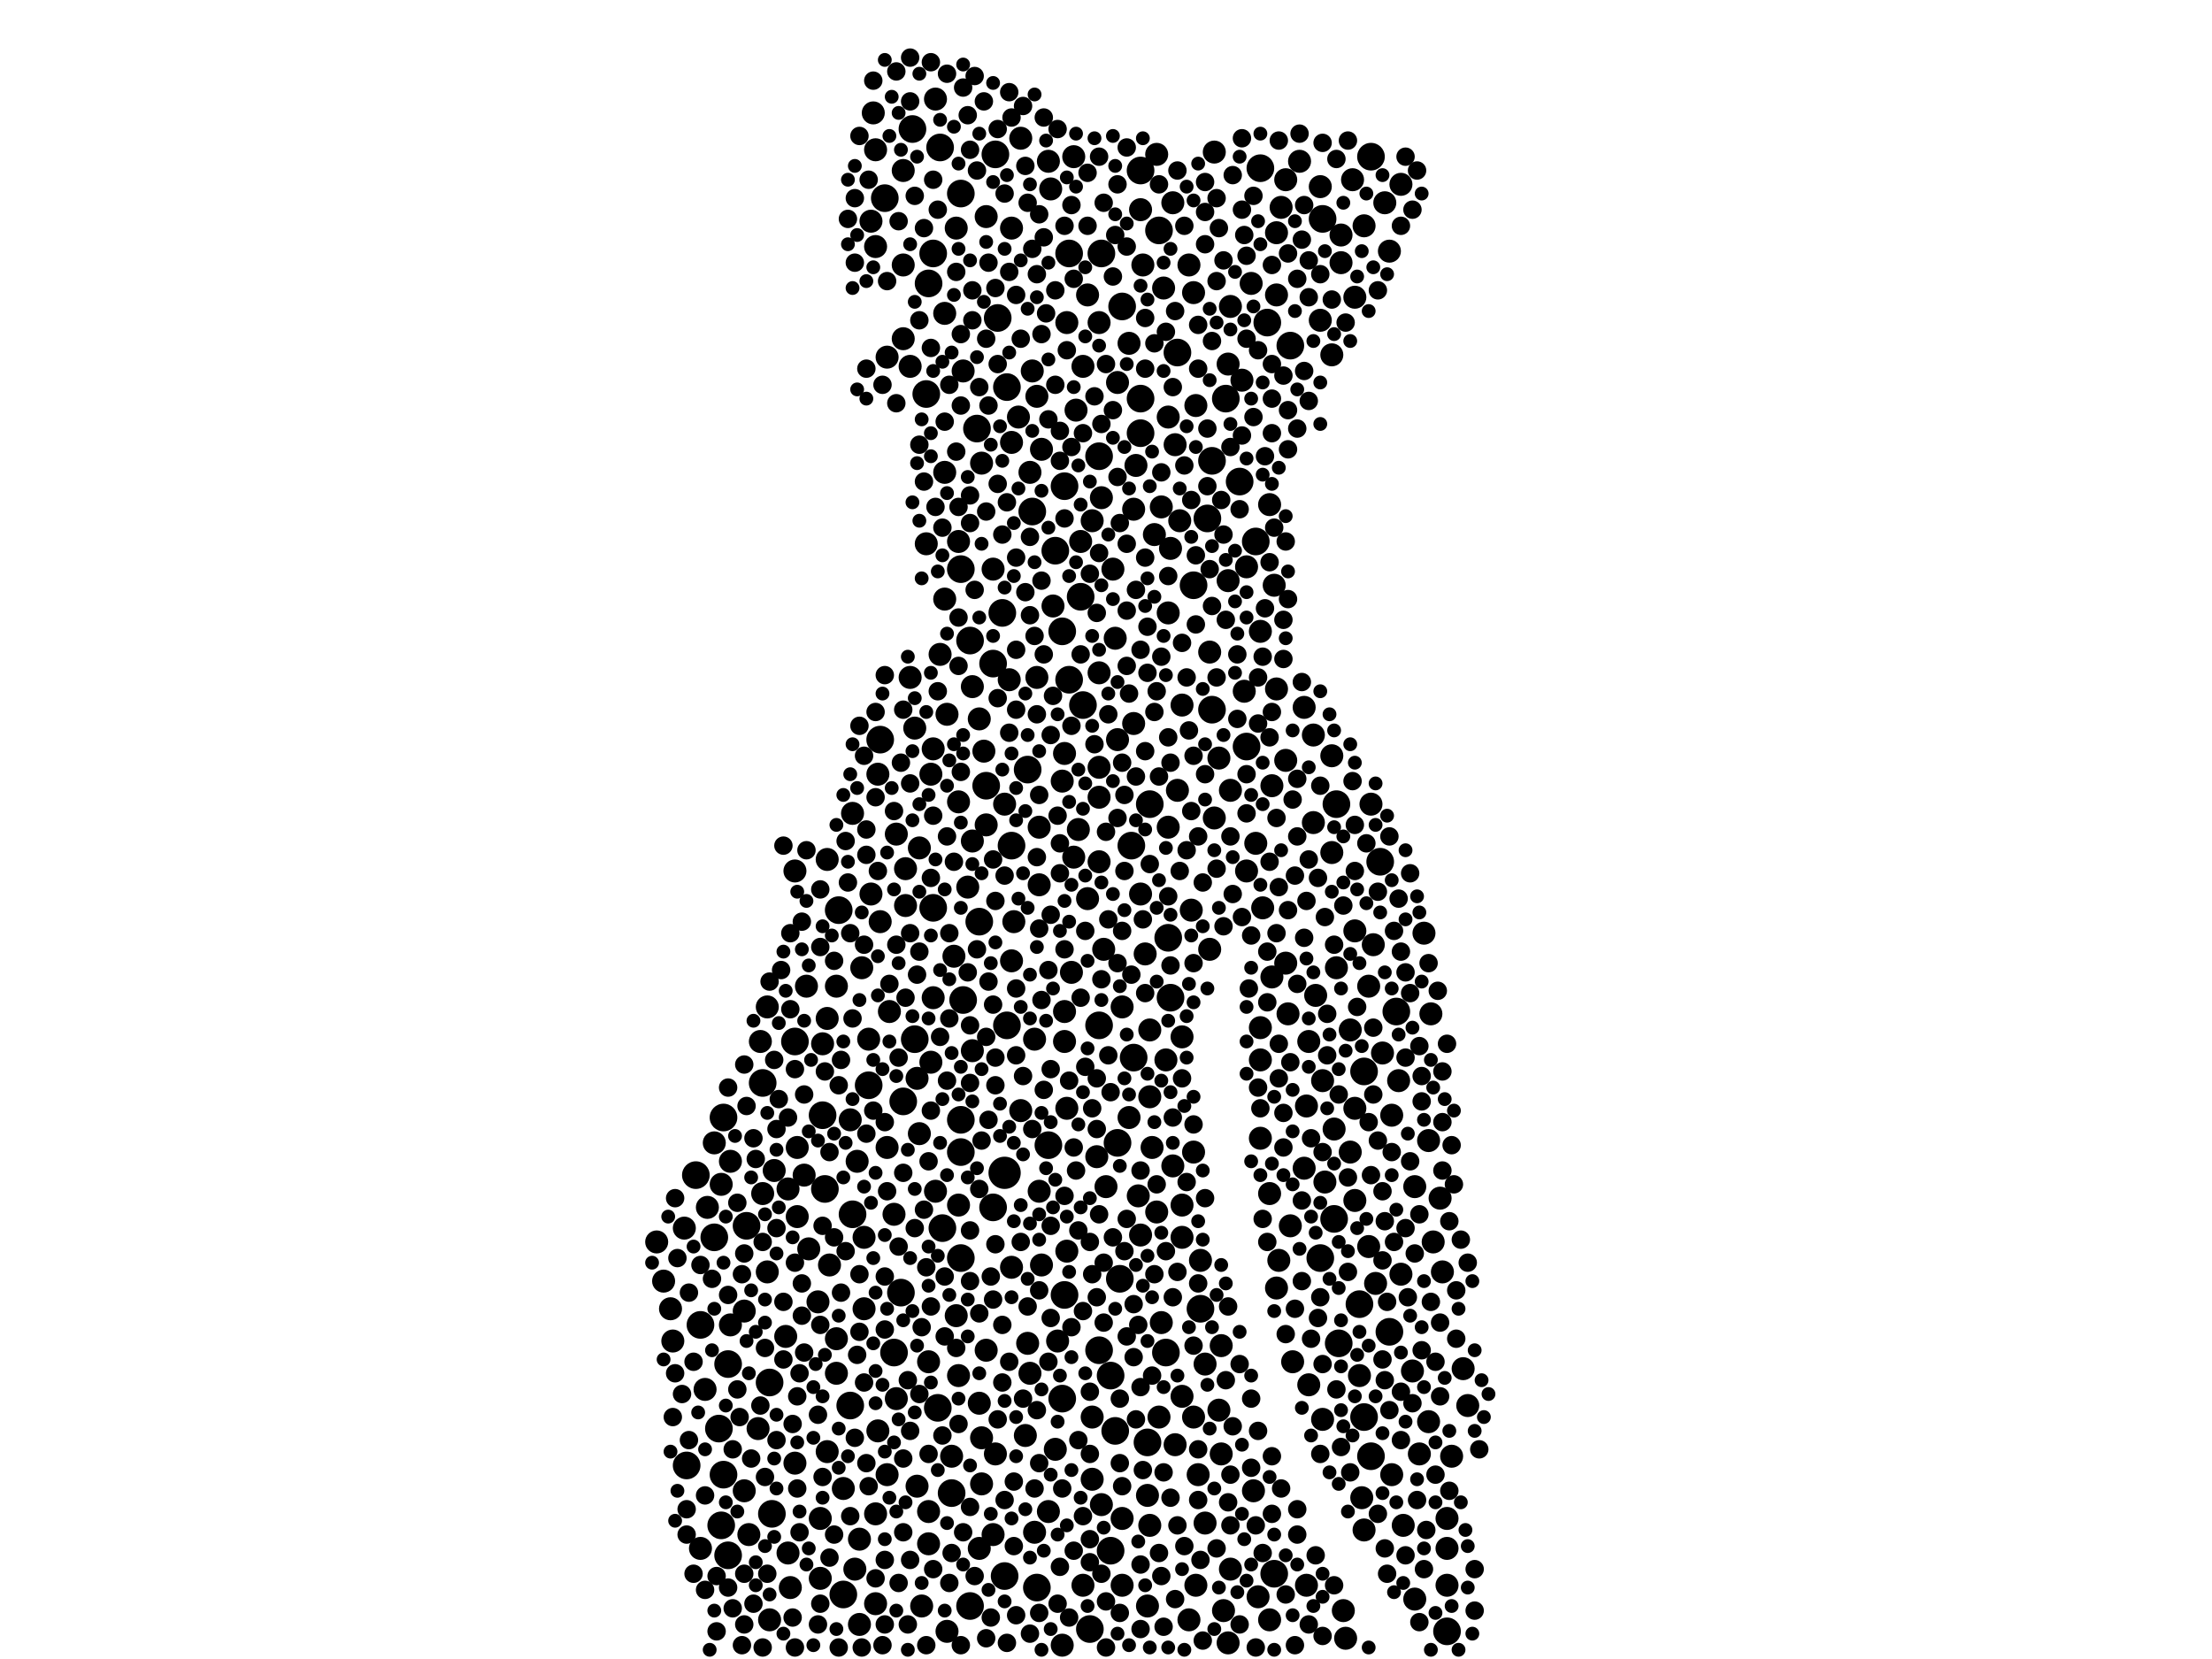 <?xml version="1.0" encoding="utf-8"?>
<svg xmlns="http://www.w3.org/2000/svg"
     xmlns:xlink="http://www.w3.org/1999/xlink" width="1920" height="1440" >

            <defs>
            <style type="text/css"><![CDATA[
circle {stroke: none;}
.c0 {fill: #000000;}
]]></style>
            </defs>
<rect x="0" y="0" width="1920" height="1440" fill="white"/>
<circle cx="872" cy="1018" r="14" class="c0"/>
<circle cx="924" cy="1124" r="12" class="c0"/>
<circle cx="632" cy="1184" r="12" class="c0"/>
<circle cx="924" cy="422" r="12" class="c0"/>
<circle cx="864" cy="134" r="12" class="c0"/>
<circle cx="1012" cy="1174" r="12" class="c0"/>
<circle cx="1148" cy="190" r="12" class="c0"/>
<circle cx="964" cy="1346" r="12" class="c0"/>
<circle cx="1190" cy="136" r="12" class="c0"/>
<circle cx="1022" cy="306" r="12" class="c0"/>
<circle cx="990" cy="376" r="12" class="c0"/>
<circle cx="596" cy="1272" r="12" class="c0"/>
<circle cx="1106" cy="1366" r="12" class="c0"/>
<circle cx="990" cy="148" r="12" class="c0"/>
<circle cx="850" cy="800" r="12" class="c0"/>
<circle cx="834" cy="1000" r="12" class="c0"/>
<circle cx="870" cy="532" r="12" class="c0"/>
<circle cx="834" cy="494" r="12" class="c0"/>
<circle cx="834" cy="168" r="12" class="c0"/>
<circle cx="794" cy="902" r="12" class="c0"/>
<circle cx="792" cy="112" r="12" class="c0"/>
<circle cx="1212" cy="878" r="12" class="c0"/>
<circle cx="1052" cy="616" r="12" class="c0"/>
<circle cx="632" cy="1350" r="12" class="c0"/>
<circle cx="826" cy="1296" r="12" class="c0"/>
<circle cx="900" cy="1378" r="12" class="c0"/>
<circle cx="1016" cy="866" r="12" class="c0"/>
<circle cx="1048" cy="450" r="12" class="c0"/>
<circle cx="996" cy="1252" r="12" class="c0"/>
<circle cx="834" cy="1092" r="12" class="c0"/>
<circle cx="1180" cy="1132" r="12" class="c0"/>
<circle cx="716" cy="1032" r="12" class="c0"/>
<circle cx="972" cy="1110" r="12" class="c0"/>
<circle cx="974" cy="266" r="12" class="c0"/>
<circle cx="954" cy="396" r="12" class="c0"/>
<circle cx="608" cy="1150" r="12" class="c0"/>
<circle cx="804" cy="342" r="12" class="c0"/>
<circle cx="776" cy="1174" r="12" class="c0"/>
<circle cx="878" cy="734" r="12" class="c0"/>
<circle cx="938" cy="518" r="12" class="c0"/>
<circle cx="714" cy="968" r="12" class="c0"/>
<circle cx="662" cy="940" r="12" class="c0"/>
<circle cx="836" cy="868" r="12" class="c0"/>
<circle cx="1090" cy="470" r="12" class="c0"/>
<circle cx="954" cy="1172" r="12" class="c0"/>
<circle cx="834" cy="972" r="12" class="c0"/>
<circle cx="928" cy="590" r="12" class="c0"/>
<circle cx="842" cy="556" r="12" class="c0"/>
<circle cx="740" cy="1054" r="12" class="c0"/>
<circle cx="628" cy="970" r="12" class="c0"/>
<circle cx="1036" cy="508" r="12" class="c0"/>
<circle cx="1076" cy="418" r="12" class="c0"/>
<circle cx="732" cy="1384" r="12" class="c0"/>
<circle cx="856" cy="682" r="12" class="c0"/>
<circle cx="782" cy="1122" r="12" class="c0"/>
<circle cx="964" cy="1194" r="12" class="c0"/>
<circle cx="670" cy="1314" r="12" class="c0"/>
<circle cx="626" cy="1324" r="12" class="c0"/>
<circle cx="1162" cy="1166" r="12" class="c0"/>
<circle cx="1042" cy="1136" r="12" class="c0"/>
<circle cx="946" cy="1414" r="12" class="c0"/>
<circle cx="818" cy="1066" r="12" class="c0"/>
<circle cx="668" cy="1200" r="12" class="c0"/>
<circle cx="990" cy="346" r="12" class="c0"/>
<circle cx="1082" cy="648" r="12" class="c0"/>
<circle cx="1184" cy="930" r="12" class="c0"/>
<circle cx="1006" cy="200" r="12" class="c0"/>
<circle cx="648" cy="1064" r="12" class="c0"/>
<circle cx="1160" cy="698" r="12" class="c0"/>
<circle cx="874" cy="890" r="12" class="c0"/>
<circle cx="1120" cy="300" r="12" class="c0"/>
<circle cx="896" cy="444" r="12" class="c0"/>
<circle cx="862" cy="1048" r="12" class="c0"/>
<circle cx="954" cy="890" r="12" class="c0"/>
<circle cx="940" cy="612" r="12" class="c0"/>
<circle cx="806" cy="246" r="12" class="c0"/>
<circle cx="984" cy="918" r="12" class="c0"/>
<circle cx="768" cy="172" r="12" class="c0"/>
<circle cx="862" cy="576" r="12" class="c0"/>
<circle cx="784" cy="956" r="12" class="c0"/>
<circle cx="1014" cy="814" r="12" class="c0"/>
<circle cx="1206" cy="1156" r="12" class="c0"/>
<circle cx="872" cy="1368" r="12" class="c0"/>
<circle cx="1256" cy="1416" r="12" class="c0"/>
<circle cx="728" cy="790" r="12" class="c0"/>
<circle cx="1094" cy="146" r="12" class="c0"/>
<circle cx="842" cy="1394" r="12" class="c0"/>
<circle cx="910" cy="994" r="12" class="c0"/>
<circle cx="968" cy="1242" r="12" class="c0"/>
<circle cx="764" cy="642" r="12" class="c0"/>
<circle cx="624" cy="1240" r="12" class="c0"/>
<circle cx="874" cy="336" r="12" class="c0"/>
<circle cx="814" cy="1222" r="12" class="c0"/>
<circle cx="922" cy="1214" r="12" class="c0"/>
<circle cx="970" cy="992" r="12" class="c0"/>
<circle cx="816" cy="128" r="12" class="c0"/>
<circle cx="754" cy="942" r="12" class="c0"/>
<circle cx="628" cy="1280" r="12" class="c0"/>
<circle cx="1146" cy="1092" r="12" class="c0"/>
<circle cx="892" cy="668" r="12" class="c0"/>
<circle cx="866" cy="276" r="12" class="c0"/>
<circle cx="916" cy="478" r="12" class="c0"/>
<circle cx="810" cy="788" r="12" class="c0"/>
<circle cx="956" cy="220" r="12" class="c0"/>
<circle cx="1158" cy="1058" r="12" class="c0"/>
<circle cx="604" cy="1020" r="12" class="c0"/>
<circle cx="1198" cy="748" r="12" class="c0"/>
<circle cx="1052" cy="400" r="12" class="c0"/>
<circle cx="620" cy="1074" r="12" class="c0"/>
<circle cx="848" cy="372" r="12" class="c0"/>
<circle cx="1100" cy="280" r="12" class="c0"/>
<circle cx="1184" cy="1230" r="12" class="c0"/>
<circle cx="928" cy="220" r="12" class="c0"/>
<circle cx="982" cy="734" r="12" class="c0"/>
<circle cx="1190" cy="1264" r="12" class="c0"/>
<circle cx="738" cy="1220" r="12" class="c0"/>
<circle cx="922" cy="548" r="12" class="c0"/>
<circle cx="810" cy="220" r="12" class="c0"/>
<circle cx="998" cy="698" r="12" class="c0"/>
<circle cx="1064" cy="346" r="12" class="c0"/>
<circle cx="690" cy="904" r="12" class="c0"/>
<circle cx="1108" cy="202" r="10" class="c0"/>
<circle cx="992" cy="230" r="10" class="c0"/>
<circle cx="1120" cy="1064" r="10" class="c0"/>
<circle cx="750" cy="1074" r="10" class="c0"/>
<circle cx="996" cy="1394" r="10" class="c0"/>
<circle cx="1156" cy="740" r="10" class="c0"/>
<circle cx="1040" cy="1280" r="10" class="c0"/>
<circle cx="718" cy="1260" r="10" class="c0"/>
<circle cx="904" cy="1098" r="10" class="c0"/>
<circle cx="990" cy="182" r="10" class="c0"/>
<circle cx="944" cy="256" r="10" class="c0"/>
<circle cx="744" cy="1008" r="10" class="c0"/>
<circle cx="828" cy="830" r="10" class="c0"/>
<circle cx="836" cy="322" r="10" class="c0"/>
<circle cx="1240" cy="990" r="10" class="c0"/>
<circle cx="690" cy="756" r="10" class="c0"/>
<circle cx="812" cy="1034" r="10" class="c0"/>
<circle cx="1132" cy="614" r="10" class="c0"/>
<circle cx="738" cy="972" r="10" class="c0"/>
<circle cx="1188" cy="1082" r="10" class="c0"/>
<circle cx="1082" cy="492" r="10" class="c0"/>
<circle cx="1034" cy="790" r="10" class="c0"/>
<circle cx="1026" cy="612" r="10" class="c0"/>
<circle cx="900" cy="588" r="10" class="c0"/>
<circle cx="886" cy="964" r="10" class="c0"/>
<circle cx="1172" cy="1000" r="10" class="c0"/>
<circle cx="1250" cy="1040" r="10" class="c0"/>
<circle cx="886" cy="120" r="10" class="c0"/>
<circle cx="1050" cy="824" r="10" class="c0"/>
<circle cx="760" cy="130" r="10" class="c0"/>
<circle cx="1236" cy="810" r="10" class="c0"/>
<circle cx="1102" cy="438" r="10" class="c0"/>
<circle cx="844" cy="596" r="10" class="c0"/>
<circle cx="1142" cy="864" r="10" class="c0"/>
<circle cx="922" cy="678" r="10" class="c0"/>
<circle cx="872" cy="698" r="10" class="c0"/>
<circle cx="732" cy="1292" r="10" class="c0"/>
<circle cx="970" cy="332" r="10" class="c0"/>
<circle cx="902" cy="1034" r="10" class="c0"/>
<circle cx="968" cy="554" r="10" class="c0"/>
<circle cx="1050" cy="566" r="10" class="c0"/>
<circle cx="794" cy="632" r="10" class="c0"/>
<circle cx="620" cy="992" r="10" class="c0"/>
<circle cx="1112" cy="180" r="10" class="c0"/>
<circle cx="898" cy="1330" r="10" class="c0"/>
<circle cx="718" cy="746" r="10" class="c0"/>
<circle cx="954" cy="666" r="10" class="c0"/>
<circle cx="956" cy="1306" r="10" class="c0"/>
<circle cx="1118" cy="880" r="10" class="c0"/>
<circle cx="1194" cy="1114" r="10" class="c0"/>
<circle cx="958" cy="824" r="10" class="c0"/>
<circle cx="784" cy="294" r="10" class="c0"/>
<circle cx="1156" cy="308" r="10" class="c0"/>
<circle cx="634" cy="1008" r="10" class="c0"/>
<circle cx="1078" cy="330" r="10" class="c0"/>
<circle cx="1026" cy="1074" r="10" class="c0"/>
<circle cx="1060" cy="1168" r="10" class="c0"/>
<circle cx="1146" cy="278" r="10" class="c0"/>
<circle cx="974" cy="1376" r="10" class="c0"/>
<circle cx="684" cy="1348" r="10" class="c0"/>
<circle cx="1054" cy="132" r="10" class="c0"/>
<circle cx="856" cy="188" r="10" class="c0"/>
<circle cx="1164" cy="228" r="10" class="c0"/>
<circle cx="714" cy="906" r="10" class="c0"/>
<circle cx="692" cy="1056" r="10" class="c0"/>
<circle cx="1008" cy="440" r="10" class="c0"/>
<circle cx="1000" cy="996" r="10" class="c0"/>
<circle cx="646" cy="1138" r="10" class="c0"/>
<circle cx="960" cy="1030" r="10" class="c0"/>
<circle cx="864" cy="1262" r="10" class="c0"/>
<circle cx="910" cy="1312" r="10" class="c0"/>
<circle cx="926" cy="962" r="10" class="c0"/>
<circle cx="772" cy="878" r="10" class="c0"/>
<circle cx="576" cy="1112" r="10" class="c0"/>
<circle cx="1218" cy="1324" r="10" class="c0"/>
<circle cx="1092" cy="1386" r="10" class="c0"/>
<circle cx="1148" cy="938" r="10" class="c0"/>
<circle cx="1016" cy="476" r="10" class="c0"/>
<circle cx="1090" cy="732" r="10" class="c0"/>
<circle cx="850" cy="1218" r="10" class="c0"/>
<circle cx="934" cy="356" r="10" class="c0"/>
<circle cx="900" cy="344" r="10" class="c0"/>
<circle cx="954" cy="692" r="10" class="c0"/>
<circle cx="770" cy="1280" r="10" class="c0"/>
<circle cx="1062" cy="1398" r="10" class="c0"/>
<circle cx="980" cy="970" r="10" class="c0"/>
<circle cx="1060" cy="1262" r="10" class="c0"/>
<circle cx="926" cy="1086" r="10" class="c0"/>
<circle cx="914" cy="526" r="10" class="c0"/>
<circle cx="650" cy="1332" r="10" class="c0"/>
<circle cx="808" cy="922" r="10" class="c0"/>
<circle cx="956" cy="432" r="10" class="c0"/>
<circle cx="1068" cy="266" r="10" class="c0"/>
<circle cx="878" cy="1100" r="10" class="c0"/>
<circle cx="820" cy="410" r="10" class="c0"/>
<circle cx="1270" cy="1188" r="10" class="c0"/>
<circle cx="1036" cy="1000" r="10" class="c0"/>
<circle cx="932" cy="744" r="10" class="c0"/>
<circle cx="798" cy="984" r="10" class="c0"/>
<circle cx="668" cy="1406" r="10" class="c0"/>
<circle cx="684" cy="1032" r="10" class="c0"/>
<circle cx="726" cy="1162" r="10" class="c0"/>
<circle cx="720" cy="1098" r="10" class="c0"/>
<circle cx="1128" cy="140" r="10" class="c0"/>
<circle cx="898" cy="902" r="10" class="c0"/>
<circle cx="1200" cy="914" r="10" class="c0"/>
<circle cx="890" cy="1246" r="10" class="c0"/>
<circle cx="1176" cy="258" r="10" class="c0"/>
<circle cx="1082" cy="756" r="10" class="c0"/>
<circle cx="758" cy="98" r="10" class="c0"/>
<circle cx="1032" cy="1406" r="10" class="c0"/>
<circle cx="1018" cy="1012" r="10" class="c0"/>
<circle cx="1010" cy="250" r="10" class="c0"/>
<circle cx="896" cy="322" r="10" class="c0"/>
<circle cx="850" cy="1344" r="10" class="c0"/>
<circle cx="974" cy="1318" r="10" class="c0"/>
<circle cx="910" cy="140" r="10" class="c0"/>
<circle cx="1228" cy="1388" r="10" class="c0"/>
<circle cx="778" cy="1214" r="10" class="c0"/>
<circle cx="584" cy="1164" r="10" class="c0"/>
<circle cx="582" cy="1136" r="10" class="c0"/>
<circle cx="986" cy="404" r="10" class="c0"/>
<circle cx="1176" cy="808" r="10" class="c0"/>
<circle cx="966" cy="494" r="10" class="c0"/>
<circle cx="1026" cy="1212" r="10" class="c0"/>
<circle cx="1116" cy="660" r="10" class="c0"/>
<circle cx="816" cy="568" r="10" class="c0"/>
<circle cx="918" cy="1164" r="10" class="c0"/>
<circle cx="1256" cy="1318" r="10" class="c0"/>
<circle cx="756" cy="192" r="10" class="c0"/>
<circle cx="1042" cy="1094" r="10" class="c0"/>
<circle cx="998" cy="952" r="10" class="c0"/>
<circle cx="820" cy="272" r="10" class="c0"/>
<circle cx="904" cy="390" r="10" class="c0"/>
<circle cx="770" cy="996" r="10" class="c0"/>
<circle cx="702" cy="1084" r="10" class="c0"/>
<circle cx="808" cy="672" r="10" class="c0"/>
<circle cx="1080" cy="600" r="10" class="c0"/>
<circle cx="1134" cy="1376" r="10" class="c0"/>
<circle cx="822" cy="620" r="10" class="c0"/>
<circle cx="760" cy="1314" r="10" class="c0"/>
<circle cx="1160" cy="840" r="10" class="c0"/>
<circle cx="790" cy="318" r="10" class="c0"/>
<circle cx="1242" cy="880" r="10" class="c0"/>
<circle cx="1102" cy="1036" r="10" class="c0"/>
<circle cx="712" cy="1318" r="10" class="c0"/>
<circle cx="1022" cy="686" r="10" class="c0"/>
<circle cx="948" cy="452" r="10" class="c0"/>
<circle cx="1038" cy="1376" r="10" class="c0"/>
<circle cx="832" cy="470" r="10" class="c0"/>
<circle cx="1274" cy="1220" r="10" class="c0"/>
<circle cx="1110" cy="1094" r="10" class="c0"/>
<circle cx="902" cy="718" r="10" class="c0"/>
<circle cx="786" cy="754" r="10" class="c0"/>
<circle cx="1134" cy="960" r="10" class="c0"/>
<circle cx="924" cy="654" r="10" class="c0"/>
<circle cx="1116" cy="836" r="10" class="c0"/>
<circle cx="746" cy="1336" r="10" class="c0"/>
<circle cx="712" cy="1370" r="10" class="c0"/>
<circle cx="1004" cy="134" r="10" class="c0"/>
<circle cx="1108" cy="598" r="10" class="c0"/>
<circle cx="784" cy="230" r="10" class="c0"/>
<circle cx="634" cy="1150" r="10" class="c0"/>
<circle cx="936" cy="720" r="10" class="c0"/>
<circle cx="662" cy="1036" r="10" class="c0"/>
<circle cx="832" cy="1194" r="10" class="c0"/>
<circle cx="832" cy="1046" r="10" class="c0"/>
<circle cx="1066" cy="1426" r="10" class="c0"/>
<circle cx="1024" cy="452" r="10" class="c0"/>
<circle cx="1046" cy="1322" r="10" class="c0"/>
<circle cx="1176" cy="962" r="10" class="c0"/>
<circle cx="1226" cy="1190" r="10" class="c0"/>
<circle cx="1026" cy="1046" r="10" class="c0"/>
<circle cx="862" cy="1332" r="10" class="c0"/>
<circle cx="1256" cy="1344" r="10" class="c0"/>
<circle cx="718" cy="884" r="10" class="c0"/>
<circle cx="1066" cy="316" r="10" class="c0"/>
<circle cx="1184" cy="196" r="10" class="c0"/>
<circle cx="1054" cy="710" r="10" class="c0"/>
<circle cx="614" cy="1048" r="10" class="c0"/>
<circle cx="608" cy="1344" r="10" class="c0"/>
<circle cx="878" cy="834" r="10" class="c0"/>
<circle cx="852" cy="1248" r="10" class="c0"/>
<circle cx="998" cy="1324" r="10" class="c0"/>
<circle cx="1168" cy="1422" r="10" class="c0"/>
<circle cx="948" cy="1284" r="10" class="c0"/>
<circle cx="806" cy="1340" r="10" class="c0"/>
<circle cx="876" cy="590" r="10" class="c0"/>
<circle cx="930" cy="844" r="10" class="c0"/>
<circle cx="852" cy="402" r="10" class="c0"/>
<circle cx="998" cy="894" r="10" class="c0"/>
<circle cx="1182" cy="1300" r="10" class="c0"/>
<circle cx="1002" cy="464" r="10" class="c0"/>
<circle cx="878" cy="198" r="10" class="c0"/>
<circle cx="1132" cy="1014" r="10" class="c0"/>
<circle cx="926" cy="280" r="10" class="c0"/>
<circle cx="894" cy="410" r="10" class="c0"/>
<circle cx="880" cy="800" r="10" class="c0"/>
<circle cx="790" cy="588" r="10" class="c0"/>
<circle cx="830" cy="198" r="10" class="c0"/>
<circle cx="1038" cy="352" r="10" class="c0"/>
<circle cx="1192" cy="820" r="10" class="c0"/>
<circle cx="1086" cy="246" r="10" class="c0"/>
<circle cx="740" cy="706" r="10" class="c0"/>
<circle cx="754" cy="902" r="10" class="c0"/>
<circle cx="1260" cy="1264" r="10" class="c0"/>
<circle cx="1216" cy="1106" r="10" class="c0"/>
<circle cx="952" cy="1004" r="10" class="c0"/>
<circle cx="1122" cy="1182" r="10" class="c0"/>
<circle cx="1104" cy="848" r="10" class="c0"/>
<circle cx="916" cy="1258" r="10" class="c0"/>
<circle cx="1214" cy="938" r="10" class="c0"/>
<circle cx="812" cy="86" r="10" class="c0"/>
<circle cx="810" cy="650" r="10" class="c0"/>
<circle cx="1058" cy="658" r="10" class="c0"/>
<circle cx="832" cy="696" r="10" class="c0"/>
<circle cx="1208" cy="968" r="10" class="c0"/>
<circle cx="710" cy="1130" r="10" class="c0"/>
<circle cx="1020" cy="386" r="10" class="c0"/>
<circle cx="830" cy="1142" r="10" class="c0"/>
<circle cx="1094" cy="920" r="10" class="c0"/>
<circle cx="884" cy="362" r="10" class="c0"/>
<circle cx="762" cy="1242" r="10" class="c0"/>
<circle cx="692" cy="996" r="10" class="c0"/>
<circle cx="612" cy="1206" r="10" class="c0"/>
<circle cx="844" cy="912" r="10" class="c0"/>
<circle cx="940" cy="318" r="10" class="c0"/>
<circle cx="682" cy="1160" r="10" class="c0"/>
<circle cx="764" cy="800" r="10" class="c0"/>
<circle cx="672" cy="1016" r="10" class="c0"/>
<circle cx="798" cy="736" r="10" class="c0"/>
<circle cx="1256" cy="1376" r="10" class="c0"/>
<circle cx="1164" cy="204" r="10" class="c0"/>
<circle cx="762" cy="672" r="10" class="c0"/>
<circle cx="1014" cy="532" r="10" class="c0"/>
<circle cx="1166" cy="1398" r="10" class="c0"/>
<circle cx="1206" cy="218" r="10" class="c0"/>
<circle cx="594" cy="1066" r="10" class="c0"/>
<circle cx="626" cy="1028" r="10" class="c0"/>
<circle cx="1252" cy="1104" r="10" class="c0"/>
<circle cx="1094" cy="548" r="10" class="c0"/>
<circle cx="726" cy="856" r="10" class="c0"/>
<circle cx="990" cy="776" r="10" class="c0"/>
<circle cx="1094" cy="892" r="10" class="c0"/>
<circle cx="954" cy="748" r="10" class="c0"/>
<circle cx="760" cy="214" r="10" class="c0"/>
<circle cx="1176" cy="1042" r="10" class="c0"/>
<circle cx="1088" cy="1294" r="10" class="c0"/>
<circle cx="1216" cy="160" r="10" class="c0"/>
<circle cx="570" cy="1078" r="10" class="c0"/>
<circle cx="1068" cy="686" r="10" class="c0"/>
<circle cx="840" cy="770" r="10" class="c0"/>
<circle cx="1136" cy="904" r="10" class="c0"/>
<circle cx="954" cy="280" r="10" class="c0"/>
<circle cx="658" cy="1240" r="10" class="c0"/>
<circle cx="742" cy="1362" r="10" class="c0"/>
<circle cx="660" cy="904" r="10" class="c0"/>
<circle cx="806" cy="1182" r="10" class="c0"/>
<circle cx="1014" cy="718" r="10" class="c0"/>
<circle cx="804" cy="472" r="10" class="c0"/>
<circle cx="1232" cy="1262" r="10" class="c0"/>
<circle cx="756" cy="776" r="10" class="c0"/>
<circle cx="1158" cy="980" r="10" class="c0"/>
<circle cx="1244" cy="1078" r="10" class="c0"/>
<circle cx="850" cy="624" r="10" class="c0"/>
<circle cx="854" cy="652" r="10" class="c0"/>
<circle cx="984" cy="628" r="10" class="c0"/>
<circle cx="686" cy="1378" r="10" class="c0"/>
<circle cx="826" cy="1264" r="10" class="c0"/>
<circle cx="1106" cy="508" r="10" class="c0"/>
<circle cx="1046" cy="1184" r="10" class="c0"/>
<circle cx="990" cy="1072" r="10" class="c0"/>
<circle cx="1156" cy="656" r="10" class="c0"/>
<circle cx="784" cy="148" r="10" class="c0"/>
<circle cx="932" cy="136" r="10" class="c0"/>
<circle cx="1096" cy="788" r="10" class="c0"/>
<circle cx="1172" cy="894" r="10" class="c0"/>
<circle cx="940" cy="1376" r="10" class="c0"/>
<circle cx="1202" cy="176" r="10" class="c0"/>
<circle cx="1102" cy="1406" r="10" class="c0"/>
<circle cx="1094" cy="988" r="10" class="c0"/>
<circle cx="1026" cy="900" r="10" class="c0"/>
<circle cx="912" cy="164" r="10" class="c0"/>
<circle cx="806" cy="1312" r="10" class="c0"/>
<circle cx="970" cy="642" r="10" class="c0"/>
<circle cx="796" cy="1290" r="10" class="c0"/>
<circle cx="1148" cy="1232" r="10" class="c0"/>
<circle cx="1240" cy="1234" r="10" class="c0"/>
<circle cx="1036" cy="254" r="10" class="c0"/>
<circle cx="1012" cy="920" r="10" class="c0"/>
<circle cx="984" cy="442" r="10" class="c0"/>
<circle cx="878" cy="384" r="10" class="c0"/>
<circle cx="1174" cy="156" r="10" class="c0"/>
<circle cx="822" cy="1416" r="10" class="c0"/>
<circle cx="948" cy="1230" r="10" class="c0"/>
<circle cx="1036" cy="1230" r="10" class="c0"/>
<circle cx="1190" cy="698" r="10" class="c0"/>
<circle cx="1058" cy="1224" r="10" class="c0"/>
<circle cx="924" cy="878" r="10" class="c0"/>
<circle cx="980" cy="298" r="10" class="c0"/>
<circle cx="1108" cy="256" r="10" class="c0"/>
<circle cx="988" cy="1038" r="10" class="c0"/>
<circle cx="750" cy="1136" r="10" class="c0"/>
<circle cx="1136" cy="1202" r="10" class="c0"/>
<circle cx="1032" cy="230" r="10" class="c0"/>
<circle cx="776" cy="1054" r="10" class="c0"/>
<circle cx="1150" cy="1026" r="10" class="c0"/>
<circle cx="820" cy="520" r="10" class="c0"/>
<circle cx="786" cy="786" r="10" class="c0"/>
<circle cx="698" cy="1020" r="10" class="c0"/>
<circle cx="1188" cy="856" r="10" class="c0"/>
<circle cx="1140" cy="714" r="10" class="c0"/>
<circle cx="944" cy="780" r="10" class="c0"/>
<circle cx="1068" cy="1362" r="10" class="c0"/>
<circle cx="1018" cy="176" r="10" class="c0"/>
<circle cx="1208" cy="1280" r="10" class="c0"/>
<circle cx="922" cy="1428" r="10" class="c0"/>
<circle cx="700" cy="856" r="10" class="c0"/>
<circle cx="924" cy="904" r="10" class="c0"/>
<circle cx="856" cy="716" r="10" class="c0"/>
<circle cx="1108" cy="1118" r="10" class="c0"/>
<circle cx="666" cy="1104" r="10" class="c0"/>
<circle cx="1146" cy="162" r="10" class="c0"/>
<circle cx="810" cy="866" r="10" class="c0"/>
<circle cx="770" cy="310" r="10" class="c0"/>
<circle cx="902" cy="768" r="10" class="c0"/>
<circle cx="800" cy="1394" r="10" class="c0"/>
<circle cx="1004" cy="1052" r="10" class="c0"/>
<circle cx="1116" cy="156" r="10" class="c0"/>
<circle cx="778" cy="724" r="10" class="c0"/>
<circle cx="1008" cy="1148" r="10" class="c0"/>
<circle cx="996" cy="1298" r="10" class="c0"/>
<circle cx="892" cy="1166" r="10" class="c0"/>
<circle cx="938" cy="470" r="10" class="c0"/>
<circle cx="748" cy="840" r="10" class="c0"/>
<circle cx="954" cy="584" r="10" class="c0"/>
<circle cx="666" cy="874" r="10" class="c0"/>
<circle cx="894" cy="1192" r="10" class="c0"/>
<circle cx="1184" cy="1328" r="10" class="c0"/>
<circle cx="726" cy="1192" r="10" class="c0"/>
<circle cx="746" cy="1410" r="10" class="c0"/>
<circle cx="1140" cy="638" r="10" class="c0"/>
<circle cx="760" cy="1392" r="10" class="c0"/>
<circle cx="994" cy="828" r="10" class="c0"/>
<circle cx="1020" cy="1254" r="10" class="c0"/>
<circle cx="1014" cy="362" r="10" class="c0"/>
<circle cx="1066" cy="504" r="10" class="c0"/>
<circle cx="796" cy="936" r="10" class="c0"/>
<circle cx="844" cy="730" r="10" class="c0"/>
<circle cx="1006" cy="1230" r="10" class="c0"/>
<circle cx="1104" cy="682" r="10" class="c0"/>
<circle cx="852" cy="1288" r="10" class="c0"/>
<circle cx="690" cy="1270" r="10" class="c0"/>
<circle cx="856" cy="1172" r="10" class="c0"/>
<circle cx="1180" cy="1194" r="10" class="c0"/>
<circle cx="974" cy="874" r="10" class="c0"/>
<circle cx="1228" cy="1030" r="10" class="c0"/>
<circle cx="646" cy="1294" r="10" class="c0"/>
<circle cx="862" cy="494" r="10" class="c0"/>
<circle cx="1138" cy="1162" r="8" class="c0"/>
<circle cx="666" cy="1366" r="8" class="c0"/>
<circle cx="1252" cy="930" r="8" class="c0"/>
<circle cx="890" cy="514" r="8" class="c0"/>
<circle cx="1104" cy="1314" r="8" class="c0"/>
<circle cx="1036" cy="836" r="8" class="c0"/>
<circle cx="930" cy="1152" r="8" class="c0"/>
<circle cx="1024" cy="756" r="8" class="c0"/>
<circle cx="780" cy="1082" r="8" class="c0"/>
<circle cx="1262" cy="1028" r="8" class="c0"/>
<circle cx="1232" cy="1408" r="8" class="c0"/>
<circle cx="730" cy="920" r="8" class="c0"/>
<circle cx="1062" cy="226" r="8" class="c0"/>
<circle cx="712" cy="772" r="8" class="c0"/>
<circle cx="644" cy="1428" r="8" class="c0"/>
<circle cx="810" cy="1362" r="8" class="c0"/>
<circle cx="894" cy="534" r="8" class="c0"/>
<circle cx="632" cy="1378" r="8" class="c0"/>
<circle cx="1002" cy="1106" r="8" class="c0"/>
<circle cx="1220" cy="918" r="8" class="c0"/>
<circle cx="814" cy="182" r="8" class="c0"/>
<circle cx="1086" cy="1214" r="8" class="c0"/>
<circle cx="752" cy="742" r="8" class="c0"/>
<circle cx="728" cy="1430" r="8" class="c0"/>
<circle cx="662" cy="1430" r="8" class="c0"/>
<circle cx="586" cy="1192" r="8" class="c0"/>
<circle cx="1068" cy="1280" r="8" class="c0"/>
<circle cx="686" cy="810" r="8" class="c0"/>
<circle cx="1002" cy="298" r="8" class="c0"/>
<circle cx="780" cy="918" r="8" class="c0"/>
<circle cx="768" cy="1410" r="8" class="c0"/>
<circle cx="1132" cy="814" r="8" class="c0"/>
<circle cx="1022" cy="148" r="8" class="c0"/>
<circle cx="1174" cy="678" r="8" class="c0"/>
<circle cx="1092" cy="304" r="8" class="c0"/>
<circle cx="890" cy="144" r="8" class="c0"/>
<circle cx="644" cy="1106" r="8" class="c0"/>
<circle cx="654" cy="988" r="8" class="c0"/>
<circle cx="1040" cy="282" r="8" class="c0"/>
<circle cx="808" cy="302" r="8" class="c0"/>
<circle cx="860" cy="1108" r="8" class="c0"/>
<circle cx="958" cy="176" r="8" class="c0"/>
<circle cx="1232" cy="908" r="8" class="c0"/>
<circle cx="1214" cy="780" r="8" class="c0"/>
<circle cx="712" cy="1150" r="8" class="c0"/>
<circle cx="812" cy="440" r="8" class="c0"/>
<circle cx="1110" cy="122" r="8" class="c0"/>
<circle cx="1122" cy="694" r="8" class="c0"/>
<circle cx="1104" cy="1264" r="8" class="c0"/>
<circle cx="690" cy="1430" r="8" class="c0"/>
<circle cx="712" cy="1392" r="8" class="c0"/>
<circle cx="772" cy="854" r="8" class="c0"/>
<circle cx="916" cy="252" r="8" class="c0"/>
<circle cx="692" cy="1292" r="8" class="c0"/>
<circle cx="1150" cy="796" r="8" class="c0"/>
<circle cx="1148" cy="1000" r="8" class="c0"/>
<circle cx="910" cy="842" r="8" class="c0"/>
<circle cx="800" cy="1152" r="8" class="c0"/>
<circle cx="994" cy="652" r="8" class="c0"/>
<circle cx="946" cy="1208" r="8" class="c0"/>
<circle cx="680" cy="1130" r="8" class="c0"/>
<circle cx="882" cy="484" r="8" class="c0"/>
<circle cx="892" cy="1134" r="8" class="c0"/>
<circle cx="872" cy="1302" r="8" class="c0"/>
<circle cx="652" cy="1266" r="8" class="c0"/>
<circle cx="832" cy="1236" r="8" class="c0"/>
<circle cx="1274" cy="1096" r="8" class="c0"/>
<circle cx="902" cy="186" r="8" class="c0"/>
<circle cx="778" cy="820" r="8" class="c0"/>
<circle cx="858" cy="852" r="8" class="c0"/>
<circle cx="1216" cy="826" r="8" class="c0"/>
<circle cx="1078" cy="182" r="8" class="c0"/>
<circle cx="886" cy="1078" r="8" class="c0"/>
<circle cx="858" cy="972" r="8" class="c0"/>
<circle cx="770" cy="244" r="8" class="c0"/>
<circle cx="790" cy="1242" r="8" class="c0"/>
<circle cx="1106" cy="458" r="8" class="c0"/>
<circle cx="1168" cy="280" r="8" class="c0"/>
<circle cx="1126" cy="854" r="8" class="c0"/>
<circle cx="1114" cy="996" r="8" class="c0"/>
<circle cx="1142" cy="1350" r="8" class="c0"/>
<circle cx="676" cy="954" r="8" class="c0"/>
<circle cx="1098" cy="396" r="8" class="c0"/>
<circle cx="724" cy="834" r="8" class="c0"/>
<circle cx="830" cy="236" r="8" class="c0"/>
<circle cx="696" cy="1114" r="8" class="c0"/>
<circle cx="1202" cy="1198" r="8" class="c0"/>
<circle cx="1008" cy="410" r="8" class="c0"/>
<circle cx="1102" cy="640" r="8" class="c0"/>
<circle cx="778" cy="62" r="8" class="c0"/>
<circle cx="766" cy="334" r="8" class="c0"/>
<circle cx="1006" cy="1348" r="8" class="c0"/>
<circle cx="976" cy="1086" r="8" class="c0"/>
<circle cx="978" cy="472" r="8" class="c0"/>
<circle cx="990" cy="1016" r="8" class="c0"/>
<circle cx="674" cy="1066" r="8" class="c0"/>
<circle cx="754" cy="156" r="8" class="c0"/>
<circle cx="830" cy="392" r="8" class="c0"/>
<circle cx="632" cy="1124" r="8" class="c0"/>
<circle cx="1056" cy="754" r="8" class="c0"/>
<circle cx="798" cy="826" r="8" class="c0"/>
<circle cx="924" cy="450" r="8" class="c0"/>
<circle cx="1092" cy="588" r="8" class="c0"/>
<circle cx="866" cy="112" r="8" class="c0"/>
<circle cx="1136" cy="348" r="8" class="c0"/>
<circle cx="806" cy="1008" r="8" class="c0"/>
<circle cx="1176" cy="716" r="8" class="c0"/>
<circle cx="876" cy="236" r="8" class="c0"/>
<circle cx="1028" cy="1342" r="8" class="c0"/>
<circle cx="694" cy="1330" r="8" class="c0"/>
<circle cx="1114" cy="572" r="8" class="c0"/>
<circle cx="1040" cy="320" r="8" class="c0"/>
<circle cx="1100" cy="870" r="8" class="c0"/>
<circle cx="810" cy="708" r="8" class="c0"/>
<circle cx="790" cy="1354" r="8" class="c0"/>
<circle cx="870" cy="464" r="8" class="c0"/>
<circle cx="770" cy="1034" r="8" class="c0"/>
<circle cx="1104" cy="618" r="8" class="c0"/>
<circle cx="906" cy="946" r="8" class="c0"/>
<circle cx="1206" cy="726" r="8" class="c0"/>
<circle cx="1078" cy="378" r="8" class="c0"/>
<circle cx="746" cy="1106" r="8" class="c0"/>
<circle cx="1138" cy="988" r="8" class="c0"/>
<circle cx="850" cy="1032" r="8" class="c0"/>
<circle cx="1124" cy="760" r="8" class="c0"/>
<circle cx="794" cy="1066" r="8" class="c0"/>
<circle cx="1022" cy="1104" r="8" class="c0"/>
<circle cx="698" cy="1174" r="8" class="c0"/>
<circle cx="1010" cy="1278" r="8" class="c0"/>
<circle cx="1146" cy="238" r="8" class="c0"/>
<circle cx="936" cy="1250" r="8" class="c0"/>
<circle cx="1096" cy="1348" r="8" class="c0"/>
<circle cx="1110" cy="936" r="8" class="c0"/>
<circle cx="698" cy="950" r="8" class="c0"/>
<circle cx="822" cy="726" r="8" class="c0"/>
<circle cx="1216" cy="196" r="8" class="c0"/>
<circle cx="1018" cy="336" r="8" class="c0"/>
<circle cx="896" cy="216" r="8" class="c0"/>
<circle cx="980" cy="602" r="8" class="c0"/>
<circle cx="876" cy="80" r="8" class="c0"/>
<circle cx="1116" cy="1384" r="8" class="c0"/>
<circle cx="1280" cy="1362" r="8" class="c0"/>
<circle cx="1258" cy="1060" r="8" class="c0"/>
<circle cx="1046" cy="158" r="8" class="c0"/>
<circle cx="962" cy="798" r="8" class="c0"/>
<circle cx="874" cy="436" r="8" class="c0"/>
<circle cx="1102" cy="748" r="8" class="c0"/>
<circle cx="910" cy="364" r="8" class="c0"/>
<circle cx="956" cy="850" r="8" class="c0"/>
<circle cx="832" cy="440" r="8" class="c0"/>
<circle cx="990" cy="564" r="8" class="c0"/>
<circle cx="900" cy="620" r="8" class="c0"/>
<circle cx="1136" cy="226" r="8" class="c0"/>
<circle cx="648" cy="960" r="8" class="c0"/>
<circle cx="1094" cy="962" r="8" class="c0"/>
<circle cx="1206" cy="1224" r="8" class="c0"/>
<circle cx="902" cy="690" r="8" class="c0"/>
<circle cx="1060" cy="434" r="8" class="c0"/>
<circle cx="798" cy="278" r="8" class="c0"/>
<circle cx="832" cy="536" r="8" class="c0"/>
<circle cx="924" cy="196" r="8" class="c0"/>
<circle cx="710" cy="1410" r="8" class="c0"/>
<circle cx="1220" cy="1350" r="8" class="c0"/>
<circle cx="870" cy="1150" r="8" class="c0"/>
<circle cx="970" cy="710" r="8" class="c0"/>
<circle cx="880" cy="1342" r="8" class="c0"/>
<circle cx="1036" cy="656" r="8" class="c0"/>
<circle cx="876" cy="636" r="8" class="c0"/>
<circle cx="986" cy="512" r="8" class="c0"/>
<circle cx="1126" cy="372" r="8" class="c0"/>
<circle cx="608" cy="1098" r="8" class="c0"/>
<circle cx="834" cy="670" r="8" class="c0"/>
<circle cx="844" cy="252" r="8" class="c0"/>
<circle cx="598" cy="1250" r="8" class="c0"/>
<circle cx="964" cy="948" r="8" class="c0"/>
<circle cx="1082" cy="706" r="8" class="c0"/>
<circle cx="1250" cy="1212" r="8" class="c0"/>
<circle cx="940" cy="1316" r="8" class="c0"/>
<circle cx="930" cy="388" r="8" class="c0"/>
<circle cx="862" cy="1128" r="8" class="c0"/>
<circle cx="1044" cy="766" r="8" class="c0"/>
<circle cx="1010" cy="1412" r="8" class="c0"/>
<circle cx="1152" cy="916" r="8" class="c0"/>
<circle cx="836" cy="1330" r="8" class="c0"/>
<circle cx="984" cy="1132" r="8" class="c0"/>
<circle cx="738" cy="1316" r="8" class="c0"/>
<circle cx="688" cy="1236" r="8" class="c0"/>
<circle cx="790" cy="88" r="8" class="c0"/>
<circle cx="820" cy="366" r="8" class="c0"/>
<circle cx="1100" cy="826" r="8" class="c0"/>
<circle cx="864" cy="782" r="8" class="c0"/>
<circle cx="834" cy="352" r="8" class="c0"/>
<circle cx="1126" cy="1310" r="8" class="c0"/>
<circle cx="1252" cy="1016" r="8" class="c0"/>
<circle cx="1190" cy="1020" r="8" class="c0"/>
<circle cx="646" cy="924" r="8" class="c0"/>
<circle cx="612" cy="1298" r="8" class="c0"/>
<circle cx="938" cy="866" r="8" class="c0"/>
<circle cx="1096" cy="570" r="8" class="c0"/>
<circle cx="1124" cy="1136" r="8" class="c0"/>
<circle cx="894" cy="466" r="8" class="c0"/>
<circle cx="854" cy="88" r="8" class="c0"/>
<circle cx="986" cy="674" r="8" class="c0"/>
<circle cx="686" cy="876" r="8" class="c0"/>
<circle cx="866" cy="420" r="8" class="c0"/>
<circle cx="1246" cy="1280" r="8" class="c0"/>
<circle cx="882" cy="1402" r="8" class="c0"/>
<circle cx="1148" cy="1420" r="8" class="c0"/>
<circle cx="1066" cy="1304" r="8" class="c0"/>
<circle cx="1126" cy="242" r="8" class="c0"/>
<circle cx="954" cy="1054" r="8" class="c0"/>
<circle cx="1268" cy="1076" r="8" class="c0"/>
<circle cx="1130" cy="592" r="8" class="c0"/>
<circle cx="944" cy="150" r="8" class="c0"/>
<circle cx="1148" cy="124" r="8" class="c0"/>
<circle cx="768" cy="1154" r="8" class="c0"/>
<circle cx="776" cy="704" r="8" class="c0"/>
<circle cx="654" cy="1392" r="8" class="c0"/>
<circle cx="888" cy="1214" r="8" class="c0"/>
<circle cx="1044" cy="1424" r="8" class="c0"/>
<circle cx="906" cy="102" r="8" class="c0"/>
<circle cx="1256" cy="906" r="8" class="c0"/>
<circle cx="924" cy="1038" r="8" class="c0"/>
<circle cx="842" cy="940" r="8" class="c0"/>
<circle cx="810" cy="156" r="8" class="c0"/>
<circle cx="904" cy="868" r="8" class="c0"/>
<circle cx="1020" cy="270" r="8" class="c0"/>
<circle cx="1204" cy="1130" r="8" class="c0"/>
<circle cx="1220" cy="844" r="8" class="c0"/>
<circle cx="942" cy="808" r="8" class="c0"/>
<circle cx="978" cy="530" r="8" class="c0"/>
<circle cx="1162" cy="950" r="8" class="c0"/>
<circle cx="752" cy="1270" r="8" class="c0"/>
<circle cx="998" cy="750" r="8" class="c0"/>
<circle cx="1040" cy="1114" r="8" class="c0"/>
<circle cx="784" cy="1018" r="8" class="c0"/>
<circle cx="942" cy="926" r="8" class="c0"/>
<circle cx="972" cy="1270" r="8" class="c0"/>
<circle cx="1082" cy="222" r="8" class="c0"/>
<circle cx="750" cy="820" r="8" class="c0"/>
<circle cx="1196" cy="1314" r="8" class="c0"/>
<circle cx="1204" cy="1366" r="8" class="c0"/>
<circle cx="808" cy="762" r="8" class="c0"/>
<circle cx="1082" cy="672" r="8" class="c0"/>
<circle cx="994" cy="276" r="8" class="c0"/>
<circle cx="1120" cy="922" r="8" class="c0"/>
<circle cx="794" cy="170" r="8" class="c0"/>
<circle cx="902" cy="1400" r="8" class="c0"/>
<circle cx="632" cy="944" r="8" class="c0"/>
<circle cx="1226" cy="182" r="8" class="c0"/>
<circle cx="1032" cy="634" r="8" class="c0"/>
<circle cx="1164" cy="1256" r="8" class="c0"/>
<circle cx="946" cy="1356" r="8" class="c0"/>
<circle cx="1210" cy="1078" r="8" class="c0"/>
<circle cx="672" cy="920" r="8" class="c0"/>
<circle cx="900" cy="744" r="8" class="c0"/>
<circle cx="862" cy="872" r="8" class="c0"/>
<circle cx="1062" cy="464" r="8" class="c0"/>
<circle cx="900" cy="1224" r="8" class="c0"/>
<circle cx="1018" cy="970" r="8" class="c0"/>
<circle cx="640" cy="1206" r="8" class="c0"/>
<circle cx="928" cy="1404" r="8" class="c0"/>
<circle cx="1210" cy="808" r="8" class="c0"/>
<circle cx="934" cy="1016" r="8" class="c0"/>
<circle cx="840" cy="100" r="8" class="c0"/>
<circle cx="820" cy="1160" r="8" class="c0"/>
<circle cx="780" cy="192" r="8" class="c0"/>
<circle cx="680" cy="1180" r="8" class="c0"/>
<circle cx="1234" cy="956" r="8" class="c0"/>
<circle cx="834" cy="290" r="8" class="c0"/>
<circle cx="1130" cy="1112" r="8" class="c0"/>
<circle cx="920" cy="758" r="8" class="c0"/>
<circle cx="660" cy="1220" r="8" class="c0"/>
<circle cx="1014" cy="500" r="8" class="c0"/>
<circle cx="740" cy="884" r="8" class="c0"/>
<circle cx="1160" cy="1206" r="8" class="c0"/>
<circle cx="1146" cy="682" r="8" class="c0"/>
<circle cx="1102" cy="488" r="8" class="c0"/>
<circle cx="936" cy="1068" r="8" class="c0"/>
<circle cx="796" cy="846" r="8" class="c0"/>
<circle cx="1232" cy="1054" r="8" class="c0"/>
<circle cx="1146" cy="1262" r="8" class="c0"/>
<circle cx="1026" cy="936" r="8" class="c0"/>
<circle cx="1158" cy="1376" r="8" class="c0"/>
<circle cx="968" cy="204" r="8" class="c0"/>
<circle cx="798" cy="386" r="8" class="c0"/>
<circle cx="1230" cy="1302" r="8" class="c0"/>
<circle cx="888" cy="92" r="8" class="c0"/>
<circle cx="990" cy="1204" r="8" class="c0"/>
<circle cx="996" cy="544" r="8" class="c0"/>
<circle cx="1038" cy="482" r="8" class="c0"/>
<circle cx="1092" cy="1242" r="8" class="c0"/>
<circle cx="584" cy="1230" r="8" class="c0"/>
<circle cx="1248" cy="860" r="8" class="c0"/>
<circle cx="826" cy="1348" r="8" class="c0"/>
<circle cx="970" cy="836" r="8" class="c0"/>
<circle cx="710" cy="1228" r="8" class="c0"/>
<circle cx="948" cy="1106" r="8" class="c0"/>
<circle cx="1118" cy="390" r="8" class="c0"/>
<circle cx="864" cy="942" r="8" class="c0"/>
<circle cx="978" cy="578" r="8" class="c0"/>
<circle cx="1202" cy="1344" r="8" class="c0"/>
<circle cx="978" cy="1160" r="8" class="c0"/>
<circle cx="1004" cy="600" r="8" class="c0"/>
<circle cx="1016" cy="1300" r="8" class="c0"/>
<circle cx="842" cy="1112" r="8" class="c0"/>
<circle cx="974" cy="1290" r="8" class="c0"/>
<circle cx="994" cy="320" r="8" class="c0"/>
<circle cx="920" cy="374" r="8" class="c0"/>
<circle cx="790" cy="680" r="8" class="c0"/>
<circle cx="1058" cy="198" r="8" class="c0"/>
<circle cx="596" cy="1310" r="8" class="c0"/>
<circle cx="806" cy="1262" r="8" class="c0"/>
<circle cx="1046" cy="212" r="8" class="c0"/>
<circle cx="1264" cy="1162" r="8" class="c0"/>
<circle cx="720" cy="1000" r="8" class="c0"/>
<circle cx="882" cy="256" r="8" class="c0"/>
<circle cx="940" cy="376" r="8" class="c0"/>
<circle cx="784" cy="616" r="8" class="c0"/>
<circle cx="966" cy="356" r="8" class="c0"/>
<circle cx="862" cy="746" r="8" class="c0"/>
<circle cx="1236" cy="1362" r="8" class="c0"/>
<circle cx="1136" cy="1410" r="8" class="c0"/>
<circle cx="896" cy="980" r="8" class="c0"/>
<circle cx="1056" cy="588" r="8" class="c0"/>
<circle cx="886" cy="294" r="8" class="c0"/>
<circle cx="1104" cy="230" r="8" class="c0"/>
<circle cx="1084" cy="858" r="8" class="c0"/>
<circle cx="1008" cy="1368" r="8" class="c0"/>
<circle cx="784" cy="1330" r="8" class="c0"/>
<circle cx="1064" cy="538" r="8" class="c0"/>
<circle cx="912" cy="638" r="8" class="c0"/>
<circle cx="1216" cy="1208" r="8" class="c0"/>
<circle cx="1220" cy="1066" r="8" class="c0"/>
<circle cx="932" cy="1346" r="8" class="c0"/>
<circle cx="744" cy="1176" r="8" class="c0"/>
<circle cx="1016" cy="662" r="8" class="c0"/>
<circle cx="856" cy="294" r="8" class="c0"/>
<circle cx="1130" cy="1042" r="8" class="c0"/>
<circle cx="1242" cy="1130" r="8" class="c0"/>
<circle cx="846" cy="1368" r="8" class="c0"/>
<circle cx="1090" cy="1324" r="8" class="c0"/>
<circle cx="1028" cy="196" r="8" class="c0"/>
<circle cx="742" cy="1248" r="8" class="c0"/>
<circle cx="1070" cy="152" r="8" class="c0"/>
<circle cx="1208" cy="1000" r="8" class="c0"/>
<circle cx="824" cy="810" r="8" class="c0"/>
<circle cx="918" cy="1392" r="8" class="c0"/>
<circle cx="836" cy="76" r="8" class="c0"/>
<circle cx="952" cy="532" r="8" class="c0"/>
<circle cx="842" cy="130" r="8" class="c0"/>
<circle cx="1018" cy="1126" r="8" class="c0"/>
<circle cx="1188" cy="974" r="8" class="c0"/>
<circle cx="856" cy="1422" r="8" class="c0"/>
<circle cx="1070" cy="776" r="8" class="c0"/>
<circle cx="872" cy="168" r="8" class="c0"/>
<circle cx="780" cy="1374" r="8" class="c0"/>
<circle cx="674" cy="1250" r="8" class="c0"/>
<circle cx="912" cy="1144" r="8" class="c0"/>
<circle cx="820" cy="1108" r="8" class="c0"/>
<circle cx="1170" cy="1104" r="8" class="c0"/>
<circle cx="1062" cy="804" r="8" class="c0"/>
<circle cx="938" cy="568" r="8" class="c0"/>
<circle cx="1136" cy="258" r="8" class="c0"/>
<circle cx="960" cy="1390" r="8" class="c0"/>
<circle cx="846" cy="66" r="8" class="c0"/>
<circle cx="636" cy="1396" r="8" class="c0"/>
<circle cx="842" cy="454" r="8" class="c0"/>
<circle cx="642" cy="1230" r="8" class="c0"/>
<circle cx="1014" cy="640" r="8" class="c0"/>
<circle cx="842" cy="1308" r="8" class="c0"/>
<circle cx="920" cy="1360" r="8" class="c0"/>
<circle cx="1196" cy="252" r="8" class="c0"/>
<circle cx="918" cy="112" r="8" class="c0"/>
<circle cx="1196" cy="774" r="8" class="c0"/>
<circle cx="1134" cy="782" r="8" class="c0"/>
<circle cx="978" cy="128" r="8" class="c0"/>
<circle cx="870" cy="1200" r="8" class="c0"/>
<circle cx="786" cy="866" r="8" class="c0"/>
<circle cx="962" cy="916" r="8" class="c0"/>
<circle cx="984" cy="1178" r="8" class="c0"/>
<circle cx="816" cy="900" r="8" class="c0"/>
<circle cx="1104" cy="346" r="8" class="c0"/>
<circle cx="926" cy="304" r="8" class="c0"/>
<circle cx="858" cy="228" r="8" class="c0"/>
<circle cx="1126" cy="1332" r="8" class="c0"/>
<circle cx="734" cy="1086" r="8" class="c0"/>
<circle cx="1108" cy="810" r="8" class="c0"/>
<circle cx="1222" cy="1126" r="8" class="c0"/>
<circle cx="1088" cy="170" r="8" class="c0"/>
<circle cx="1126" cy="676" r="8" class="c0"/>
<circle cx="716" cy="930" r="8" class="c0"/>
<circle cx="1176" cy="756" r="8" class="c0"/>
<circle cx="990" cy="1414" r="8" class="c0"/>
<circle cx="1114" cy="966" r="8" class="c0"/>
<circle cx="842" cy="1068" r="8" class="c0"/>
<circle cx="1250" cy="1148" r="8" class="c0"/>
<circle cx="1012" cy="1086" r="8" class="c0"/>
<circle cx="902" cy="806" r="8" class="c0"/>
<circle cx="950" cy="646" r="8" class="c0"/>
<circle cx="982" cy="846" r="8" class="c0"/>
<circle cx="994" cy="862" r="8" class="c0"/>
<circle cx="1074" cy="624" r="8" class="c0"/>
<circle cx="946" cy="1078" r="8" class="c0"/>
<circle cx="842" cy="890" r="8" class="c0"/>
<circle cx="1052" cy="296" r="8" class="c0"/>
<circle cx="602" cy="1366" r="8" class="c0"/>
<circle cx="1104" cy="316" r="8" class="c0"/>
<circle cx="1034" cy="704" r="8" class="c0"/>
<circle cx="956" cy="1366" r="8" class="c0"/>
<circle cx="1040" cy="1302" r="8" class="c0"/>
<circle cx="728" cy="942" r="8" class="c0"/>
<circle cx="742" cy="172" r="8" class="c0"/>
<circle cx="736" cy="766" r="8" class="c0"/>
<circle cx="1224" cy="1008" r="8" class="c0"/>
<circle cx="1036" cy="1168" r="8" class="c0"/>
<circle cx="958" cy="1096" r="8" class="c0"/>
<circle cx="1240" cy="836" r="8" class="c0"/>
<circle cx="730" cy="1122" r="8" class="c0"/>
<circle cx="1092" cy="944" r="8" class="c0"/>
<circle cx="1070" cy="1238" r="8" class="c0"/>
<circle cx="788" cy="1198" r="8" class="c0"/>
<circle cx="918" cy="708" r="8" class="c0"/>
<circle cx="618" cy="1110" r="8" class="c0"/>
<circle cx="1132" cy="178" r="8" class="c0"/>
<circle cx="866" cy="316" r="8" class="c0"/>
<circle cx="822" cy="64" r="8" class="c0"/>
<circle cx="664" cy="1170" r="8" class="c0"/>
<circle cx="778" cy="350" r="8" class="c0"/>
<circle cx="596" cy="1332" r="8" class="c0"/>
<circle cx="852" cy="990" r="8" class="c0"/>
<circle cx="822" cy="938" r="8" class="c0"/>
<circle cx="924" cy="824" r="8" class="c0"/>
<circle cx="908" cy="272" r="8" class="c0"/>
<circle cx="1038" cy="542" r="8" class="c0"/>
<circle cx="824" cy="884" r="8" class="c0"/>
<circle cx="1056" cy="1344" r="8" class="c0"/>
<circle cx="1112" cy="1292" r="8" class="c0"/>
<circle cx="804" cy="1100" r="8" class="c0"/>
<circle cx="690" cy="1096" r="8" class="c0"/>
<circle cx="1116" cy="1158" r="8" class="c0"/>
<circle cx="928" cy="938" r="8" class="c0"/>
<circle cx="1078" cy="796" r="8" class="c0"/>
<circle cx="912" cy="1064" r="8" class="c0"/>
<circle cx="758" cy="70" r="8" class="c0"/>
<circle cx="880" cy="1286" r="8" class="c0"/>
<circle cx="922" cy="1292" r="8" class="c0"/>
<circle cx="828" cy="748" r="8" class="c0"/>
<circle cx="684" cy="970" r="8" class="c0"/>
<circle cx="974" cy="808" r="8" class="c0"/>
<circle cx="714" cy="1064" r="8" class="c0"/>
<circle cx="848" cy="148" r="8" class="c0"/>
<circle cx="1200" cy="1094" r="8" class="c0"/>
<circle cx="696" cy="800" r="8" class="c0"/>
<circle cx="844" cy="278" r="8" class="c0"/>
<circle cx="646" cy="1088" r="8" class="c0"/>
<circle cx="1110" cy="770" r="8" class="c0"/>
<circle cx="1246" cy="1182" r="8" class="c0"/>
<circle cx="646" cy="1366" r="8" class="c0"/>
<circle cx="1220" cy="136" r="8" class="c0"/>
<circle cx="856" cy="444" r="8" class="c0"/>
<circle cx="910" cy="1182" r="8" class="c0"/>
<circle cx="1030" cy="588" r="8" class="c0"/>
<circle cx="1166" cy="786" r="8" class="c0"/>
<circle cx="962" cy="620" r="8" class="c0"/>
<circle cx="1048" cy="372" r="8" class="c0"/>
<circle cx="692" cy="1212" r="8" class="c0"/>
<circle cx="760" cy="618" r="8" class="c0"/>
<circle cx="768" cy="1354" r="8" class="c0"/>
<circle cx="1004" cy="1028" r="8" class="c0"/>
<circle cx="1086" cy="1274" r="8" class="c0"/>
<circle cx="742" cy="228" r="8" class="c0"/>
<circle cx="1146" cy="1126" r="8" class="c0"/>
<circle cx="874" cy="1426" r="8" class="c0"/>
<circle cx="1066" cy="1134" r="8" class="c0"/>
<circle cx="952" cy="1126" r="8" class="c0"/>
<circle cx="1076" cy="442" r="8" class="c0"/>
<circle cx="1148" cy="1184" r="8" class="c0"/>
<circle cx="898" cy="552" r="8" class="c0"/>
<circle cx="788" cy="1410" r="8" class="c0"/>
<circle cx="1082" cy="294" r="8" class="c0"/>
<circle cx="1088" cy="362" r="8" class="c0"/>
<circle cx="882" cy="564" r="8" class="c0"/>
<circle cx="664" cy="1282" r="8" class="c0"/>
<circle cx="898" cy="1292" r="8" class="c0"/>
<circle cx="960" cy="722" r="8" class="c0"/>
<circle cx="882" cy="858" r="8" class="c0"/>
<circle cx="662" cy="1078" r="8" class="c0"/>
<circle cx="678" cy="842" r="8" class="c0"/>
<circle cx="724" cy="1332" r="8" class="c0"/>
<circle cx="1030" cy="738" r="8" class="c0"/>
<circle cx="712" cy="822" r="8" class="c0"/>
<circle cx="846" cy="512" r="8" class="c0"/>
<circle cx="1074" cy="568" r="8" class="c0"/>
<circle cx="688" cy="1404" r="8" class="c0"/>
<circle cx="1130" cy="208" r="8" class="c0"/>
<circle cx="1006" cy="160" r="8" class="c0"/>
<circle cx="912" cy="928" r="8" class="c0"/>
<circle cx="700" cy="738" r="8" class="c0"/>
<circle cx="996" cy="584" r="8" class="c0"/>
<circle cx="900" cy="238" r="8" class="c0"/>
<circle cx="694" cy="1192" r="8" class="c0"/>
<circle cx="802" cy="198" r="8" class="c0"/>
<circle cx="906" cy="568" r="8" class="c0"/>
<circle cx="930" cy="178" r="8" class="c0"/>
<circle cx="978" cy="1058" r="8" class="c0"/>
<circle cx="720" cy="1352" r="8" class="c0"/>
<circle cx="864" cy="918" r="8" class="c0"/>
<circle cx="1064" cy="1198" r="8" class="c0"/>
<circle cx="1136" cy="746" r="8" class="c0"/>
<circle cx="592" cy="1210" r="8" class="c0"/>
<circle cx="882" cy="916" r="8" class="c0"/>
<circle cx="1078" cy="120" r="8" class="c0"/>
<circle cx="1252" cy="974" r="8" class="c0"/>
<circle cx="1126" cy="726" r="8" class="c0"/>
<circle cx="974" cy="662" r="8" class="c0"/>
<circle cx="976" cy="756" r="8" class="c0"/>
<circle cx="952" cy="936" r="8" class="c0"/>
<circle cx="1016" cy="838" r="8" class="c0"/>
<circle cx="952" cy="980" r="8" class="c0"/>
<circle cx="736" cy="190" r="8" class="c0"/>
<circle cx="766" cy="1428" r="8" class="c0"/>
<circle cx="976" cy="690" r="8" class="c0"/>
<circle cx="1186" cy="732" r="8" class="c0"/>
<circle cx="902" cy="1270" r="8" class="c0"/>
<circle cx="790" cy="810" r="8" class="c0"/>
<circle cx="1098" cy="528" r="8" class="c0"/>
<circle cx="1086" cy="812" r="8" class="c0"/>
<circle cx="1026" cy="558" r="8" class="c0"/>
<circle cx="912" cy="794" r="8" class="c0"/>
<circle cx="970" cy="160" r="8" class="c0"/>
<circle cx="804" cy="1428" r="8" class="c0"/>
<circle cx="1056" cy="244" r="8" class="c0"/>
<circle cx="1178" cy="874" r="8" class="c0"/>
<circle cx="966" cy="240" r="8" class="c0"/>
<circle cx="960" cy="316" r="8" class="c0"/>
<circle cx="1234" cy="934" r="8" class="c0"/>
<circle cx="586" cy="1040" r="8" class="c0"/>
<circle cx="746" cy="1156" r="8" class="c0"/>
<circle cx="1114" cy="538" r="8" class="c0"/>
<circle cx="808" cy="1134" r="8" class="c0"/>
<circle cx="958" cy="1148" r="8" class="c0"/>
<circle cx="1048" cy="422" r="8" class="c0"/>
<circle cx="656" cy="1006" r="8" class="c0"/>
<circle cx="696" cy="1142" r="8" class="c0"/>
<circle cx="970" cy="414" r="8" class="c0"/>
<circle cx="1046" cy="184" r="8" class="c0"/>
<circle cx="858" cy="352" r="8" class="c0"/>
<circle cx="990" cy="1358" r="8" class="c0"/>
<circle cx="1192" cy="950" r="8" class="c0"/>
<circle cx="866" cy="606" r="8" class="c0"/>
<circle cx="748" cy="1430" r="8" class="c0"/>
<circle cx="988" cy="1150" r="8" class="c0"/>
<circle cx="1226" cy="1218" r="8" class="c0"/>
<circle cx="1144" cy="762" r="8" class="c0"/>
<circle cx="946" cy="498" r="8" class="c0"/>
<circle cx="1100" cy="1078" r="8" class="c0"/>
<circle cx="752" cy="720" r="8" class="c0"/>
<circle cx="948" cy="962" r="8" class="c0"/>
<circle cx="866" cy="1232" r="8" class="c0"/>
<circle cx="1030" cy="1026" r="8" class="c0"/>
<circle cx="1280" cy="1398" r="8" class="c0"/>
<circle cx="972" cy="1214" r="8" class="c0"/>
<circle cx="818" cy="1246" r="8" class="c0"/>
<circle cx="916" cy="334" r="8" class="c0"/>
<circle cx="876" cy="1182" r="8" class="c0"/>
<circle cx="860" cy="1404" r="8" class="c0"/>
<circle cx="1152" cy="880" r="8" class="c0"/>
<circle cx="1090" cy="1430" r="8" class="c0"/>
<circle cx="872" cy="760" r="8" class="c0"/>
<circle cx="1006" cy="674" r="8" class="c0"/>
<circle cx="1234" cy="1172" r="8" class="c0"/>
<circle cx="1002" cy="618" r="8" class="c0"/>
<circle cx="1284" cy="1258" r="8" class="c0"/>
<circle cx="1096" cy="1058" r="8" class="c0"/>
<circle cx="1172" cy="1278" r="8" class="c0"/>
<circle cx="1192" cy="892" r="8" class="c0"/>
<circle cx="1068" cy="1324" r="8" class="c0"/>
<circle cx="798" cy="1210" r="8" class="c0"/>
<circle cx="850" cy="336" r="8" class="c0"/>
<circle cx="1040" cy="1258" r="8" class="c0"/>
<circle cx="784" cy="1266" r="8" class="c0"/>
<circle cx="622" cy="1416" r="8" class="c0"/>
<circle cx="920" cy="732" r="8" class="c0"/>
<circle cx="1196" cy="990" r="8" class="c0"/>
<circle cx="1264" cy="1120" r="8" class="c0"/>
<circle cx="1258" cy="1294" r="8" class="c0"/>
<circle cx="1000" cy="1194" r="8" class="c0"/>
<circle cx="1124" cy="1428" r="8" class="c0"/>
<circle cx="1118" cy="356" r="8" class="c0"/>
<circle cx="994" cy="484" r="8" class="c0"/>
<circle cx="1224" cy="862" r="8" class="c0"/>
<circle cx="680" cy="734" r="8" class="c0"/>
<circle cx="738" cy="810" r="8" class="c0"/>
<circle cx="1228" cy="1088" r="8" class="c0"/>
<circle cx="992" cy="798" r="8" class="c0"/>
<circle cx="956" cy="368" r="8" class="c0"/>
<circle cx="1216" cy="1250" r="8" class="c0"/>
<circle cx="1116" cy="470" r="8" class="c0"/>
<circle cx="746" cy="630" r="8" class="c0"/>
<circle cx="1076" cy="1184" r="8" class="c0"/>
<circle cx="960" cy="1430" r="8" class="c0"/>
<circle cx="1034" cy="434" r="8" class="c0"/>
<circle cx="768" cy="1108" r="8" class="c0"/>
<circle cx="888" cy="934" r="8" class="c0"/>
<circle cx="1158" cy="820" r="8" class="c0"/>
<circle cx="734" cy="730" r="8" class="c0"/>
<circle cx="1046" cy="672" r="8" class="c0"/>
<circle cx="814" cy="600" r="8" class="c0"/>
<circle cx="1132" cy="322" r="8" class="c0"/>
<circle cx="768" cy="586" r="8" class="c0"/>
<circle cx="972" cy="454" r="8" class="c0"/>
<circle cx="986" cy="1232" r="8" class="c0"/>
<circle cx="848" cy="824" r="8" class="c0"/>
<circle cx="864" cy="1080" r="8" class="c0"/>
<circle cx="752" cy="984" r="8" class="c0"/>
<circle cx="1224" cy="758" r="8" class="c0"/>
<circle cx="760" cy="692" r="8" class="c0"/>
<circle cx="1170" cy="122" r="8" class="c0"/>
<circle cx="1200" cy="1034" r="8" class="c0"/>
<circle cx="1118" cy="790" r="8" class="c0"/>
<circle cx="640" cy="1044" r="8" class="c0"/>
<circle cx="762" cy="756" r="8" class="c0"/>
<circle cx="904" cy="290" r="8" class="c0"/>
<circle cx="834" cy="1428" r="8" class="c0"/>
<circle cx="1014" cy="778" r="8" class="c0"/>
<circle cx="750" cy="1200" r="8" class="c0"/>
<circle cx="972" cy="1400" r="8" class="c0"/>
<circle cx="1104" cy="376" r="8" class="c0"/>
<circle cx="668" cy="852" r="8" class="c0"/>
<circle cx="894" cy="1418" r="8" class="c0"/>
<circle cx="754" cy="1290" r="8" class="c0"/>
<circle cx="1092" cy="628" r="8" class="c0"/>
<circle cx="950" cy="344" r="8" class="c0"/>
<circle cx="818" cy="458" r="8" class="c0"/>
<circle cx="906" cy="206" r="8" class="c0"/>
<circle cx="588" cy="1092" r="8" class="c0"/>
<circle cx="878" cy="102" r="8" class="c0"/>
<circle cx="914" cy="604" r="8" class="c0"/>
<circle cx="946" cy="1262" r="8" class="c0"/>
<circle cx="1156" cy="260" r="8" class="c0"/>
<circle cx="856" cy="900" r="8" class="c0"/>
<circle cx="1042" cy="1354" r="8" class="c0"/>
<circle cx="892" cy="176" r="8" class="c0"/>
<circle cx="1144" cy="1144" r="8" class="c0"/>
<circle cx="808" cy="964" r="8" class="c0"/>
<circle cx="824" cy="334" r="8" class="c0"/>
<circle cx="932" cy="242" r="8" class="c0"/>
<circle cx="992" cy="1276" r="8" class="c0"/>
<circle cx="1068" cy="726" r="8" class="c0"/>
<circle cx="930" cy="630" r="8" class="c0"/>
<circle cx="1230" cy="148" r="8" class="c0"/>
<circle cx="646" cy="1410" r="8" class="c0"/>
<circle cx="1260" cy="994" r="8" class="c0"/>
<circle cx="832" cy="578" r="8" class="c0"/>
<circle cx="864" cy="250" r="8" class="c0"/>
<circle cx="1022" cy="1324" r="8" class="c0"/>
<circle cx="902" cy="1120" r="8" class="c0"/>
<circle cx="636" cy="1258" r="8" class="c0"/>
<circle cx="904" cy="504" r="8" class="c0"/>
<circle cx="802" cy="1050" r="8" class="c0"/>
<circle cx="1238" cy="1328" r="8" class="c0"/>
<circle cx="768" cy="974" r="8" class="c0"/>
<circle cx="602" cy="1182" r="8" class="c0"/>
<circle cx="802" cy="418" r="8" class="c0"/>
<circle cx="724" cy="1074" r="8" class="c0"/>
<circle cx="920" cy="400" r="8" class="c0"/>
<circle cx="598" cy="1122" r="8" class="c0"/>
<circle cx="1036" cy="976" r="8" class="c0"/>
<circle cx="882" cy="616" r="8" class="c0"/>
<circle cx="1108" cy="710" r="8" class="c0"/>
<circle cx="1170" cy="1022" r="8" class="c0"/>
<circle cx="1052" cy="526" r="8" class="c0"/>
<circle cx="944" cy="196" r="8" class="c0"/>
<circle cx="1118" cy="520" r="8" class="c0"/>
<circle cx="954" cy="136" r="8" class="c0"/>
<circle cx="850" cy="1140" r="8" class="c0"/>
<circle cx="1012" cy="288" r="8" class="c0"/>
<circle cx="1046" cy="1040" r="8" class="c0"/>
<circle cx="1110" cy="906" r="8" class="c0"/>
<circle cx="752" cy="320" r="8" class="c0"/>
<circle cx="1008" cy="570" r="8" class="c0"/>
<circle cx="690" cy="928" r="8" class="c0"/>
<circle cx="1202" cy="1060" r="8" class="c0"/>
<circle cx="1028" cy="404" r="8" class="c0"/>
<circle cx="746" cy="118" r="8" class="c0"/>
<circle cx="1160" cy="138" r="8" class="c0"/>
<circle cx="1080" cy="204" r="8" class="c0"/>
<circle cx="758" cy="964" r="8" class="c0"/>
<circle cx="782" cy="662" r="8" class="c0"/>
<circle cx="714" cy="1282" r="8" class="c0"/>
<circle cx="932" cy="996" r="8" class="c0"/>
<circle cx="824" cy="1374" r="8" class="c0"/>
<circle cx="612" cy="1380" r="8" class="c0"/>
<circle cx="842" cy="430" r="8" class="c0"/>
<circle cx="966" cy="1074" r="8" class="c0"/>
<circle cx="1114" cy="326" r="8" class="c0"/>
<circle cx="1068" cy="388" r="8" class="c0"/>
<circle cx="830" cy="1170" r="8" class="c0"/>
<circle cx="808" cy="54" r="8" class="c0"/>
<circle cx="978" cy="214" r="8" class="c0"/>
<circle cx="750" cy="656" r="8" class="c0"/>
<circle cx="790" cy="50" r="8" class="c0"/>
<circle cx="622" cy="1368" r="8" class="c0"/>
<circle cx="1020" cy="1388" r="8" class="c0"/>
<circle cx="1118" cy="220" r="8" class="c0"/>
<circle cx="1076" cy="1410" r="8" class="c0"/>
<circle cx="1200" cy="1180" r="8" class="c0"/>
<circle cx="760" cy="1370" r="8" class="c0"/>
<circle cx="954" cy="480" r="8" class="c0"/>
<circle cx="1128" cy="116" r="8" class="c0"/>
<circle cx="1056" cy="172" r="8" class="c0"/>
<circle cx="840" cy="844" r="8" class="c0"/>
<circle cx="940" cy="1138" r="8" class="c0"/>
<circle cx="1050" cy="494" r="8" class="c0"/>
<circle cx="1040" cy="726" r="8" class="c0"/>
<circle cx="674" cy="980" r="8" class="c0"/>
<circle cx="946" cy="1336" r="8" class="c0"/>
<circle cx="876" cy="978" r="6" class="c0"/>
<circle cx="886" cy="1046" r="6" class="c0"/>
<circle cx="792" cy="436" r="6" class="c0"/>
<circle cx="1224" cy="1142" r="6" class="c0"/>
<circle cx="1148" cy="1366" r="6" class="c0"/>
<circle cx="746" cy="868" r="6" class="c0"/>
<circle cx="1260" cy="1394" r="6" class="c0"/>
<circle cx="848" cy="1014" r="6" class="c0"/>
<circle cx="1254" cy="954" r="6" class="c0"/>
<circle cx="742" cy="144" r="6" class="c0"/>
<circle cx="1134" cy="832" r="6" class="c0"/>
<circle cx="1174" cy="1246" r="6" class="c0"/>
<circle cx="980" cy="1428" r="6" class="c0"/>
<circle cx="772" cy="1300" r="6" class="c0"/>
<circle cx="664" cy="1148" r="6" class="c0"/>
<circle cx="894" cy="1062" r="6" class="c0"/>
<circle cx="816" cy="842" r="6" class="c0"/>
<circle cx="998" cy="422" r="6" class="c0"/>
<circle cx="878" cy="654" r="6" class="c0"/>
<circle cx="1122" cy="634" r="6" class="c0"/>
<circle cx="1036" cy="870" r="6" class="c0"/>
<circle cx="1072" cy="522" r="6" class="c0"/>
<circle cx="728" cy="1274" r="6" class="c0"/>
<circle cx="878" cy="1318" r="6" class="c0"/>
<circle cx="1154" cy="898" r="6" class="c0"/>
<circle cx="892" cy="268" r="6" class="c0"/>
<circle cx="794" cy="1032" r="6" class="c0"/>
<circle cx="916" cy="1024" r="6" class="c0"/>
<circle cx="780" cy="98" r="6" class="c0"/>
<circle cx="630" cy="1220" r="6" class="c0"/>
<circle cx="648" cy="1164" r="6" class="c0"/>
<circle cx="976" cy="388" r="6" class="c0"/>
<circle cx="928" cy="696" r="6" class="c0"/>
<circle cx="814" cy="496" r="6" class="c0"/>
<circle cx="1082" cy="874" r="6" class="c0"/>
<circle cx="706" cy="1204" r="6" class="c0"/>
<circle cx="844" cy="956" r="6" class="c0"/>
<circle cx="840" cy="1128" r="6" class="c0"/>
<circle cx="1166" cy="176" r="6" class="c0"/>
<circle cx="908" cy="1014" r="6" class="c0"/>
<circle cx="1052" cy="1152" r="6" class="c0"/>
<circle cx="752" cy="346" r="6" class="c0"/>
<circle cx="924" cy="782" r="6" class="c0"/>
<circle cx="918" cy="1234" r="6" class="c0"/>
<circle cx="978" cy="898" r="6" class="c0"/>
<circle cx="1146" cy="600" r="6" class="c0"/>
<circle cx="832" cy="216" r="6" class="c0"/>
<circle cx="1086" cy="1008" r="6" class="c0"/>
<circle cx="862" cy="72" r="6" class="c0"/>
<circle cx="904" cy="1432" r="6" class="c0"/>
<circle cx="1154" cy="1278" r="6" class="c0"/>
<circle cx="828" cy="110" r="6" class="c0"/>
<circle cx="758" cy="1092" r="6" class="c0"/>
<circle cx="946" cy="418" r="6" class="c0"/>
<circle cx="1000" cy="392" r="6" class="c0"/>
<circle cx="1128" cy="1084" r="6" class="c0"/>
<circle cx="1178" cy="1066" r="6" class="c0"/>
<circle cx="1188" cy="1168" r="6" class="c0"/>
<circle cx="1086" cy="840" r="6" class="c0"/>
<circle cx="1192" cy="232" r="6" class="c0"/>
<circle cx="1004" cy="788" r="6" class="c0"/>
<circle cx="702" cy="982" r="6" class="c0"/>
<circle cx="580" cy="1056" r="6" class="c0"/>
<circle cx="816" cy="104" r="6" class="c0"/>
<circle cx="1272" cy="1328" r="6" class="c0"/>
<circle cx="750" cy="1030" r="6" class="c0"/>
<circle cx="814" cy="1276" r="6" class="c0"/>
<circle cx="840" cy="1022" r="6" class="c0"/>
<circle cx="824" cy="850" r="6" class="c0"/>
<circle cx="942" cy="760" r="6" class="c0"/>
<circle cx="736" cy="156" r="6" class="c0"/>
<circle cx="1200" cy="152" r="6" class="c0"/>
<circle cx="944" cy="910" r="6" class="c0"/>
<circle cx="1198" cy="792" r="6" class="c0"/>
<circle cx="928" cy="500" r="6" class="c0"/>
<circle cx="1142" cy="1070" r="6" class="c0"/>
<circle cx="948" cy="552" r="6" class="c0"/>
<circle cx="1258" cy="1242" r="6" class="c0"/>
<circle cx="1068" cy="368" r="6" class="c0"/>
<circle cx="1118" cy="496" r="6" class="c0"/>
<circle cx="936" cy="976" r="6" class="c0"/>
<circle cx="862" cy="552" r="6" class="c0"/>
<circle cx="918" cy="1332" r="6" class="c0"/>
<circle cx="620" cy="1136" r="6" class="c0"/>
<circle cx="834" cy="714" r="6" class="c0"/>
<circle cx="798" cy="698" r="6" class="c0"/>
<circle cx="800" cy="364" r="6" class="c0"/>
<circle cx="954" cy="300" r="6" class="c0"/>
<circle cx="682" cy="860" r="6" class="c0"/>
<circle cx="796" cy="136" r="6" class="c0"/>
<circle cx="808" cy="812" r="6" class="c0"/>
<circle cx="1122" cy="982" r="6" class="c0"/>
<circle cx="1030" cy="918" r="6" class="c0"/>
<circle cx="1140" cy="1394" r="6" class="c0"/>
<circle cx="1046" cy="646" r="6" class="c0"/>
<circle cx="772" cy="118" r="6" class="c0"/>
<circle cx="798" cy="64" r="6" class="c0"/>
<circle cx="1076" cy="1156" r="6" class="c0"/>
<circle cx="694" cy="1312" r="6" class="c0"/>
<circle cx="798" cy="452" r="6" class="c0"/>
<circle cx="878" cy="1126" r="6" class="c0"/>
<circle cx="1292" cy="1210" r="6" class="c0"/>
<circle cx="880" cy="1060" r="6" class="c0"/>
<circle cx="1002" cy="974" r="6" class="c0"/>
<circle cx="726" cy="1414" r="6" class="c0"/>
<circle cx="888" cy="1002" r="6" class="c0"/>
<circle cx="800" cy="502" r="6" class="c0"/>
<circle cx="938" cy="1048" r="6" class="c0"/>
<circle cx="680" cy="1418" r="6" class="c0"/>
<circle cx="1232" cy="792" r="6" class="c0"/>
<circle cx="724" cy="984" r="6" class="c0"/>
<circle cx="950" cy="120" r="6" class="c0"/>
<circle cx="902" cy="652" r="6" class="c0"/>
<circle cx="674" cy="998" r="6" class="c0"/>
<circle cx="902" cy="1054" r="6" class="c0"/>
<circle cx="606" cy="1226" r="6" class="c0"/>
<circle cx="810" cy="322" r="6" class="c0"/>
<circle cx="882" cy="1264" r="6" class="c0"/>
<circle cx="762" cy="830" r="6" class="c0"/>
<circle cx="1162" cy="928" r="6" class="c0"/>
<circle cx="880" cy="500" r="6" class="c0"/>
<circle cx="966" cy="520" r="6" class="c0"/>
<circle cx="1110" cy="406" r="6" class="c0"/>
<circle cx="778" cy="1312" r="6" class="c0"/>
<circle cx="760" cy="1190" r="6" class="c0"/>
<circle cx="938" cy="438" r="6" class="c0"/>
<circle cx="1092" cy="192" r="6" class="c0"/>
<circle cx="1010" cy="552" r="6" class="c0"/>
<circle cx="930" cy="1178" r="6" class="c0"/>
<circle cx="818" cy="482" r="6" class="c0"/>
<circle cx="1130" cy="1222" r="6" class="c0"/>
<circle cx="806" cy="1082" r="6" class="c0"/>
<circle cx="836" cy="638" r="6" class="c0"/>
<circle cx="618" cy="1172" r="6" class="c0"/>
<circle cx="884" cy="780" r="6" class="c0"/>
<circle cx="1030" cy="370" r="6" class="c0"/>
<circle cx="886" cy="226" r="6" class="c0"/>
<circle cx="1162" cy="1078" r="6" class="c0"/>
<circle cx="676" cy="888" r="6" class="c0"/>
<circle cx="1044" cy="598" r="6" class="c0"/>
<circle cx="1002" cy="518" r="6" class="c0"/>
<circle cx="702" cy="1344" r="6" class="c0"/>
<circle cx="1208" cy="1020" r="6" class="c0"/>
<circle cx="1216" cy="1174" r="6" class="c0"/>
<circle cx="612" cy="1258" r="6" class="c0"/>
<circle cx="1164" cy="1146" r="6" class="c0"/>
<circle cx="1048" cy="1202" r="6" class="c0"/>
<circle cx="1182" cy="218" r="6" class="c0"/>
<circle cx="870" cy="668" r="6" class="c0"/>
<circle cx="1018" cy="992" r="6" class="c0"/>
<circle cx="872" cy="1390" r="6" class="c0"/>
<circle cx="1114" cy="1020" r="6" class="c0"/>
<circle cx="992" cy="120" r="6" class="c0"/>
<circle cx="942" cy="1192" r="6" class="c0"/>
<circle cx="1176" cy="662" r="6" class="c0"/>
<circle cx="728" cy="1142" r="6" class="c0"/>
<circle cx="1106" cy="1332" r="6" class="c0"/>
<circle cx="1016" cy="216" r="6" class="c0"/>
<circle cx="906" cy="1346" r="6" class="c0"/>
<circle cx="728" cy="1240" r="6" class="c0"/>
<circle cx="986" cy="1098" r="6" class="c0"/>
<circle cx="882" cy="712" r="6" class="c0"/>
<circle cx="856" cy="210" r="6" class="c0"/>
<circle cx="886" cy="874" r="6" class="c0"/>
<circle cx="1044" cy="1076" r="6" class="c0"/>
<circle cx="976" cy="936" r="6" class="c0"/>
<circle cx="1186" cy="168" r="6" class="c0"/>
<circle cx="744" cy="204" r="6" class="c0"/>
<circle cx="700" cy="782" r="6" class="c0"/>
<circle cx="588" cy="1294" r="6" class="c0"/>
<circle cx="1158" cy="634" r="6" class="c0"/>
<circle cx="944" cy="1394" r="6" class="c0"/>
<circle cx="1032" cy="854" r="6" class="c0"/>
<circle cx="928" cy="800" r="6" class="c0"/>
<circle cx="1150" cy="218" r="6" class="c0"/>
<circle cx="1178" cy="772" r="6" class="c0"/>
<circle cx="968" cy="1136" r="6" class="c0"/>
<circle cx="852" cy="472" r="6" class="c0"/>
<circle cx="1236" cy="972" r="6" class="c0"/>
<circle cx="1230" cy="1284" r="6" class="c0"/>
<circle cx="1072" cy="236" r="6" class="c0"/>
<circle cx="1124" cy="270" r="6" class="c0"/>
<circle cx="910" cy="312" r="6" class="c0"/>
<circle cx="1012" cy="736" r="6" class="c0"/>
<circle cx="768" cy="1336" r="6" class="c0"/>
<circle cx="1036" cy="952" r="6" class="c0"/>
<circle cx="1222" cy="984" r="6" class="c0"/>
<circle cx="962" cy="602" r="6" class="c0"/>
<circle cx="680" cy="826" r="6" class="c0"/>
<circle cx="822" cy="1020" r="6" class="c0"/>
<circle cx="1194" cy="716" r="6" class="c0"/>
<circle cx="772" cy="904" r="6" class="c0"/>
<circle cx="990" cy="248" r="6" class="c0"/>
<circle cx="566" cy="1096" r="6" class="c0"/>
<circle cx="1194" cy="1212" r="6" class="c0"/>
<circle cx="1070" cy="744" r="6" class="c0"/>
<circle cx="768" cy="1072" r="6" class="c0"/>
<circle cx="1094" cy="1020" r="6" class="c0"/>
<circle cx="862" cy="158" r="6" class="c0"/>
<circle cx="966" cy="776" r="6" class="c0"/>
<circle cx="796" cy="402" r="6" class="c0"/>
<circle cx="852" cy="928" r="6" class="c0"/>
<circle cx="1034" cy="466" r="6" class="c0"/>
<circle cx="740" cy="250" r="6" class="c0"/>
<circle cx="900" cy="822" r="6" class="c0"/>
<circle cx="778" cy="934" r="6" class="c0"/>
<circle cx="1268" cy="1304" r="6" class="c0"/>
<circle cx="706" cy="1248" r="6" class="c0"/>
<circle cx="1116" cy="1350" r="6" class="c0"/>
<circle cx="1116" cy="554" r="6" class="c0"/>
<circle cx="1236" cy="1112" r="6" class="c0"/>
<circle cx="1062" cy="638" r="6" class="c0"/>
<circle cx="956" cy="868" r="6" class="c0"/>
<circle cx="842" cy="226" r="6" class="c0"/>
<circle cx="894" cy="1352" r="6" class="c0"/>
<circle cx="966" cy="380" r="6" class="c0"/>
<circle cx="1022" cy="1194" r="6" class="c0"/>
<circle cx="1180" cy="1156" r="6" class="c0"/>
<circle cx="860" cy="1314" r="6" class="c0"/>
<circle cx="1010" cy="1204" r="6" class="c0"/>
<circle cx="1236" cy="1204" r="6" class="c0"/>
<circle cx="890" cy="704" r="6" class="c0"/>
<circle cx="744" cy="684" r="6" class="c0"/>
<circle cx="1026" cy="1362" r="6" class="c0"/>
<circle cx="1186" cy="1058" r="6" class="c0"/>
<circle cx="898" cy="488" r="6" class="c0"/>
<circle cx="1280" cy="1242" r="6" class="c0"/>
<circle cx="988" cy="1338" r="6" class="c0"/>
<circle cx="842" cy="1272" r="6" class="c0"/>
<circle cx="1080" cy="1336" r="6" class="c0"/>
<circle cx="904" cy="966" r="6" class="c0"/>
<circle cx="800" cy="1374" r="6" class="c0"/>
<circle cx="1000" cy="1126" r="6" class="c0"/>
<circle cx="616" cy="1432" r="6" class="c0"/>
<circle cx="994" cy="1376" r="6" class="c0"/>
<circle cx="940" cy="948" r="6" class="c0"/>
<circle cx="888" cy="758" r="6" class="c0"/>
<circle cx="804" cy="618" r="6" class="c0"/>
<circle cx="652" cy="1022" r="6" class="c0"/>
<circle cx="792" cy="712" r="6" class="c0"/>
<circle cx="946" cy="1040" r="6" class="c0"/>
<circle cx="788" cy="570" r="6" class="c0"/>
<circle cx="926" cy="1056" r="6" class="c0"/>
<circle cx="714" cy="804" r="6" class="c0"/>
<circle cx="1082" cy="514" r="6" class="c0"/>
<circle cx="850" cy="1192" r="6" class="c0"/>
<circle cx="920" cy="808" r="6" class="c0"/>
<circle cx="828" cy="646" r="6" class="c0"/>
<circle cx="1054" cy="1292" r="6" class="c0"/>
<circle cx="1058" cy="788" r="6" class="c0"/>
<circle cx="972" cy="1012" r="6" class="c0"/>
<circle cx="1146" cy="368" r="6" class="c0"/>
<circle cx="640" cy="1312" r="6" class="c0"/>
<circle cx="1180" cy="836" r="6" class="c0"/>
<circle cx="778" cy="1398" r="6" class="c0"/>
<circle cx="976" cy="790" r="6" class="c0"/>
<circle cx="664" cy="1342" r="6" class="c0"/>
<circle cx="1088" cy="266" r="6" class="c0"/>
<circle cx="824" cy="1124" r="6" class="c0"/>
<circle cx="892" cy="638" r="6" class="c0"/>
<circle cx="738" cy="672" r="6" class="c0"/>
<circle cx="864" cy="818" r="6" class="c0"/>
<circle cx="792" cy="1138" r="6" class="c0"/>
<circle cx="1014" cy="1430" r="6" class="c0"/>
<circle cx="1048" cy="858" r="6" class="c0"/>
<circle cx="788" cy="1432" r="6" class="c0"/>
<circle cx="702" cy="838" r="6" class="c0"/>
<circle cx="696" cy="824" r="6" class="c0"/>
<circle cx="774" cy="84" r="6" class="c0"/>
<circle cx="816" cy="992" r="6" class="c0"/>
<circle cx="794" cy="606" r="6" class="c0"/>
<circle cx="628" cy="1096" r="6" class="c0"/>
<circle cx="1170" cy="1312" r="6" class="c0"/>
<circle cx="1234" cy="1152" r="6" class="c0"/>
<circle cx="826" cy="914" r="6" class="c0"/>
<circle cx="942" cy="292" r="6" class="c0"/>
<circle cx="700" cy="1358" r="6" class="c0"/>
<circle cx="930" cy="1276" r="6" class="c0"/>
<circle cx="1266" cy="1432" r="6" class="c0"/>
<circle cx="1154" cy="1110" r="6" class="c0"/>
<circle cx="822" cy="682" r="6" class="c0"/>
<circle cx="732" cy="1022" r="6" class="c0"/>
<circle cx="820" cy="1398" r="6" class="c0"/>
<circle cx="880" cy="992" r="6" class="c0"/>
<circle cx="874" cy="152" r="6" class="c0"/>
<circle cx="858" cy="1380" r="6" class="c0"/>
<circle cx="766" cy="1202" r="6" class="c0"/>
<circle cx="674" cy="1088" r="6" class="c0"/>
<circle cx="1030" cy="882" r="6" class="c0"/>
<circle cx="1214" cy="898" r="6" class="c0"/>
<circle cx="650" cy="1192" r="6" class="c0"/>
<circle cx="1208" cy="764" r="6" class="c0"/>
<circle cx="692" cy="1252" r="6" class="c0"/>
<circle cx="1234" cy="168" r="6" class="c0"/>
<circle cx="980" cy="950" r="6" class="c0"/>
<circle cx="1046" cy="694" r="6" class="c0"/>
<circle cx="760" cy="1218" r="6" class="c0"/>
<circle cx="1136" cy="884" r="6" class="c0"/>
<circle cx="760" cy="1018" r="6" class="c0"/>
<circle cx="1200" cy="1296" r="6" class="c0"/>
<circle cx="1266" cy="1136" r="6" class="c0"/>
<circle cx="1176" cy="1212" r="6" class="c0"/>
<circle cx="1164" cy="858" r="6" class="c0"/>
<circle cx="1054" cy="738" r="6" class="c0"/>
<circle cx="808" cy="396" r="6" class="c0"/>
<circle cx="698" cy="886" r="6" class="c0"/>
<circle cx="1076" cy="136" r="6" class="c0"/>
<circle cx="1204" cy="708" r="6" class="c0"/>
<circle cx="780" cy="836" r="6" class="c0"/>
<circle cx="942" cy="680" r="6" class="c0"/>
<circle cx="1172" cy="646" r="6" class="c0"/>
<circle cx="1072" cy="584" r="6" class="c0"/>
<circle cx="674" cy="1228" r="6" class="c0"/>
<circle cx="1212" cy="1304" r="6" class="c0"/>
<circle cx="688" cy="1074" r="6" class="c0"/>
<circle cx="758" cy="920" r="6" class="c0"/>
<circle cx="1212" cy="1050" r="6" class="c0"/>
<circle cx="582" cy="1260" r="6" class="c0"/>
<circle cx="1122" cy="946" r="6" class="c0"/>
<circle cx="1064" cy="1114" r="6" class="c0"/>
<circle cx="666" cy="966" r="6" class="c0"/>
<circle cx="808" cy="1200" r="6" class="c0"/>
<circle cx="1016" cy="794" r="6" class="c0"/>
<circle cx="790" cy="1092" r="6" class="c0"/>
<circle cx="780" cy="1232" r="6" class="c0"/>
<circle cx="1166" cy="766" r="6" class="c0"/>
<circle cx="850" cy="536" r="6" class="c0"/>
<circle cx="912" cy="1414" r="6" class="c0"/>
<circle cx="1186" cy="784" r="6" class="c0"/>
<circle cx="936" cy="404" r="6" class="c0"/>
<circle cx="1188" cy="270" r="6" class="c0"/>
<circle cx="1104" cy="420" r="6" class="c0"/>
<circle cx="1068" cy="286" r="6" class="c0"/>
<circle cx="806" cy="690" r="6" class="c0"/>
<circle cx="1162" cy="1118" r="6" class="c0"/>
<circle cx="714" cy="1300" r="6" class="c0"/>
<circle cx="1064" cy="486" r="6" class="c0"/>
<circle cx="638" cy="986" r="6" class="c0"/>
<circle cx="1058" cy="1378" r="6" class="c0"/>
<circle cx="784" cy="1146" r="6" class="c0"/>
<circle cx="904" cy="1206" r="6" class="c0"/>
<circle cx="1146" cy="332" r="6" class="c0"/>
<circle cx="1078" cy="1254" r="6" class="c0"/>
<circle cx="786" cy="1304" r="6" class="c0"/>
<circle cx="1202" cy="844" r="6" class="c0"/>
<circle cx="1074" cy="1382" r="6" class="c0"/>
<circle cx="790" cy="212" r="6" class="c0"/>
<circle cx="652" cy="1120" r="6" class="c0"/>
<circle cx="996" cy="932" r="6" class="c0"/>
<circle cx="894" cy="884" r="6" class="c0"/>
<circle cx="1226" cy="892" r="6" class="c0"/>
<circle cx="932" cy="336" r="6" class="c0"/>
<circle cx="674" cy="1292" r="6" class="c0"/>
<circle cx="832" cy="142" r="6" class="c0"/>
<circle cx="1016" cy="948" r="6" class="c0"/>
<circle cx="890" cy="1310" r="6" class="c0"/>
<circle cx="1044" cy="804" r="6" class="c0"/>
<circle cx="892" cy="788" r="6" class="c0"/>
<circle cx="876" cy="306" r="6" class="c0"/>
<circle cx="1014" cy="886" r="6" class="c0"/>
<circle cx="1086" cy="690" r="6" class="c0"/>
<circle cx="870" cy="400" r="6" class="c0"/>
<circle cx="776" cy="772" r="6" class="c0"/>
<circle cx="768" cy="1260" r="6" class="c0"/>
<circle cx="1010" cy="228" r="6" class="c0"/>
<circle cx="1200" cy="1244" r="6" class="c0"/>
<circle cx="760" cy="1122" r="6" class="c0"/>
<circle cx="998" cy="1430" r="6" class="c0"/>
<circle cx="902" cy="1076" r="6" class="c0"/>
<circle cx="672" cy="1334" r="6" class="c0"/>
<circle cx="1028" cy="1432" r="6" class="c0"/>
<circle cx="1208" cy="858" r="6" class="c0"/>
<circle cx="844" cy="750" r="6" class="c0"/>
<circle cx="1210" cy="1382" r="6" class="c0"/>
<circle cx="1158" cy="718" r="6" class="c0"/>
<circle cx="1122" cy="1402" r="6" class="c0"/>
<circle cx="1074" cy="550" r="6" class="c0"/>
<circle cx="1072" cy="478" r="6" class="c0"/>
<circle cx="872" cy="216" r="6" class="c0"/>
<circle cx="820" cy="772" r="6" class="c0"/>
<circle cx="708" cy="1184" r="6" class="c0"/>
<circle cx="762" cy="864" r="6" class="c0"/>
<circle cx="1096" cy="662" r="6" class="c0"/>
<circle cx="896" cy="374" r="6" class="c0"/>
<circle cx="1218" cy="1374" r="6" class="c0"/>
<circle cx="1126" cy="1358" r="6" class="c0"/>
<circle cx="1158" cy="290" r="6" class="c0"/>
<circle cx="956" cy="766" r="6" class="c0"/>
<circle cx="1262" cy="964" r="6" class="c0"/>
<circle cx="1274" cy="1378" r="6" class="c0"/>
<circle cx="1096" cy="412" r="6" class="c0"/>
<circle cx="1154" cy="620" r="6" class="c0"/>
<circle cx="1170" cy="1086" r="6" class="c0"/>
<circle cx="766" cy="602" r="6" class="c0"/>
<circle cx="868" cy="958" r="6" class="c0"/>
<circle cx="1168" cy="912" r="6" class="c0"/>
<circle cx="806" cy="1116" r="6" class="c0"/>
<circle cx="898" cy="82" r="6" class="c0"/>
<circle cx="834" cy="788" r="6" class="c0"/>
<circle cx="826" cy="306" r="6" class="c0"/>
<circle cx="852" cy="758" r="6" class="c0"/>
<circle cx="752" cy="244" r="6" class="c0"/>
<circle cx="1044" cy="1016" r="6" class="c0"/>
<circle cx="1030" cy="162" r="6" class="c0"/>
<circle cx="668" cy="1384" r="6" class="c0"/>
<circle cx="1024" cy="424" r="6" class="c0"/>
<circle cx="1034" cy="812" r="6" class="c0"/>
<circle cx="1280" cy="1172" r="6" class="c0"/>
<circle cx="968" cy="186" r="6" class="c0"/>
<circle cx="706" cy="1428" r="6" class="c0"/>
<circle cx="794" cy="262" r="6" class="c0"/>
<circle cx="664" cy="1128" r="6" class="c0"/>
<circle cx="1094" cy="212" r="6" class="c0"/>
<circle cx="1080" cy="278" r="6" class="c0"/>
<circle cx="758" cy="232" r="6" class="c0"/>
<circle cx="894" cy="160" r="6" class="c0"/>
<circle cx="1162" cy="1288" r="6" class="c0"/>
<circle cx="1106" cy="1138" r="6" class="c0"/>
<circle cx="994" cy="720" r="6" class="c0"/>
<circle cx="748" cy="792" r="6" class="c0"/>
<circle cx="894" cy="846" r="6" class="c0"/>
<circle cx="934" cy="162" r="6" class="c0"/>
<circle cx="910" cy="458" r="6" class="c0"/>
<circle cx="1010" cy="322" r="6" class="c0"/>
<circle cx="1082" cy="904" r="6" class="c0"/>
<circle cx="1112" cy="738" r="6" class="c0"/>
<circle cx="1122" cy="1028" r="6" class="c0"/>
<circle cx="1178" cy="240" r="6" class="c0"/>
<circle cx="758" cy="1166" r="6" class="c0"/>
<circle cx="824" cy="660" r="6" class="c0"/>
<circle cx="962" cy="464" r="6" class="c0"/>
<circle cx="1052" cy="474" r="6" class="c0"/>
<circle cx="806" cy="884" r="6" class="c0"/>
<circle cx="900" cy="258" r="6" class="c0"/>
<circle cx="1148" cy="1386" r="6" class="c0"/>
<circle cx="1286" cy="1198" r="6" class="c0"/>
<circle cx="576" cy="1180" r="6" class="c0"/>
<circle cx="832" cy="950" r="6" class="c0"/>
<circle cx="1156" cy="774" r="6" class="c0"/>
<circle cx="732" cy="904" r="6" class="c0"/>
<circle cx="920" cy="1194" r="6" class="c0"/>
<circle cx="756" cy="1044" r="6" class="c0"/>
<circle cx="1172" cy="296" r="6" class="c0"/>
<circle cx="1136" cy="666" r="6" class="c0"/>
<circle cx="822" cy="1322" r="6" class="c0"/>
<circle cx="744" cy="338" r="6" class="c0"/>
<circle cx="872" cy="510" r="6" class="c0"/>
<circle cx="1140" cy="296" r="6" class="c0"/>
<circle cx="868" cy="370" r="6" class="c0"/>
<circle cx="1164" cy="1224" r="6" class="c0"/>
<circle cx="1040" cy="1060" r="6" class="c0"/>
<circle cx="868" cy="986" r="6" class="c0"/>
<circle cx="996" cy="1164" r="6" class="c0"/>
<circle cx="602" cy="1082" r="6" class="c0"/>
<circle cx="1106" cy="1432" r="6" class="c0"/>
<circle cx="872" cy="1216" r="6" class="c0"/>
<circle cx="914" cy="1048" r="6" class="c0"/>
<circle cx="714" cy="1212" r="6" class="c0"/>
<circle cx="996" cy="502" r="6" class="c0"/>
<circle cx="1082" cy="536" r="6" class="c0"/>
<circle cx="1246" cy="1252" r="6" class="c0"/>
<circle cx="908" cy="122" r="6" class="c0"/>
<circle cx="1242" cy="1432" r="6" class="c0"/>
<circle cx="782" cy="130" r="6" class="c0"/>
<circle cx="1138" cy="1056" r="6" class="c0"/>
<circle cx="1032" cy="1152" r="6" class="c0"/>
<circle cx="656" cy="1156" r="6" class="c0"/>
<circle cx="1234" cy="852" r="6" class="c0"/>
<circle cx="1246" cy="1400" r="6" class="c0"/>
<circle cx="1244" cy="944" r="6" class="c0"/>
<circle cx="1104" cy="1010" r="6" class="c0"/>
<circle cx="630" cy="1056" r="6" class="c0"/>
<circle cx="1126" cy="338" r="6" class="c0"/>
<circle cx="850" cy="116" r="6" class="c0"/>
<circle cx="828" cy="256" r="6" class="c0"/>
<circle cx="1096" cy="698" r="6" class="c0"/>
<circle cx="726" cy="716" r="6" class="c0"/>
<circle cx="992" cy="1116" r="6" class="c0"/>
<circle cx="840" cy="1160" r="6" class="c0"/>
<circle cx="912" cy="974" r="6" class="c0"/>
<circle cx="884" cy="424" r="6" class="c0"/>
<circle cx="908" cy="886" r="6" class="c0"/>
<circle cx="1136" cy="926" r="6" class="c0"/>
<circle cx="732" cy="690" r="6" class="c0"/>
<circle cx="1050" cy="268" r="6" class="c0"/>
<circle cx="796" cy="1168" r="6" class="c0"/>
<circle cx="940" cy="702" r="6" class="c0"/>
<circle cx="930" cy="768" r="6" class="c0"/>
<circle cx="1006" cy="764" r="6" class="c0"/>
<circle cx="840" cy="414" r="6" class="c0"/>
<circle cx="1050" cy="330" r="6" class="c0"/>
<circle cx="1102" cy="1282" r="6" class="c0"/>
<circle cx="1004" cy="852" r="6" class="c0"/>
<circle cx="722" cy="812" r="6" class="c0"/>
<circle cx="654" cy="886" r="6" class="c0"/>
<circle cx="1246" cy="1304" r="6" class="c0"/>
<circle cx="914" cy="858" r="6" class="c0"/>
<circle cx="1082" cy="932" r="6" class="c0"/>
<circle cx="832" cy="1214" r="6" class="c0"/>
<circle cx="918" cy="620" r="6" class="c0"/>
<circle cx="956" cy="508" r="6" class="c0"/>
<circle cx="1182" cy="908" r="6" class="c0"/>
<circle cx="1086" cy="1358" r="6" class="c0"/>
<circle cx="860" cy="836" r="6" class="c0"/>
<circle cx="944" cy="834" r="6" class="c0"/>
<circle cx="1040" cy="142" r="6" class="c0"/>
<circle cx="822" cy="550" r="6" class="c0"/>
<circle cx="1086" cy="346" r="6" class="c0"/>
<circle cx="1278" cy="1112" r="6" class="c0"/>
<circle cx="672" cy="1266" r="6" class="c0"/>
<circle cx="770" cy="1136" r="6" class="c0"/>
<circle cx="890" cy="602" r="6" class="c0"/>
<circle cx="770" cy="740" r="6" class="c0"/>
<circle cx="834" cy="926" r="6" class="c0"/>
<circle cx="794" cy="1226" r="6" class="c0"/>
<circle cx="836" cy="56" r="6" class="c0"/>
<circle cx="854" cy="262" r="6" class="c0"/>
<circle cx="1086" cy="1194" r="6" class="c0"/>
<circle cx="1096" cy="332" r="6" class="c0"/>
<circle cx="980" cy="424" r="6" class="c0"/>
<circle cx="768" cy="52" r="6" class="c0"/>
<circle cx="788" cy="998" r="6" class="c0"/>
<circle cx="808" cy="376" r="6" class="c0"/>
<circle cx="1220" cy="1234" r="6" class="c0"/>
<circle cx="1038" cy="388" r="6" class="c0"/>
<circle cx="710" cy="990" r="6" class="c0"/>
<circle cx="1140" cy="844" r="6" class="c0"/>
<circle cx="774" cy="684" r="6" class="c0"/>
<circle cx="904" cy="426" r="6" class="c0"/>
<circle cx="740" cy="646" r="6" class="c0"/>
<circle cx="978" cy="316" r="6" class="c0"/>
<circle cx="1056" cy="280" r="6" class="c0"/>
<circle cx="970" cy="1418" r="6" class="c0"/>
<circle cx="1008" cy="938" r="6" class="c0"/>
<circle cx="934" cy="116" r="6" class="c0"/>
<circle cx="848" cy="310" r="6" class="c0"/>
<circle cx="1094" cy="116" r="6" class="c0"/>
<circle cx="656" cy="1356" r="6" class="c0"/>
<circle cx="792" cy="882" r="6" class="c0"/>
<circle cx="1188" cy="1430" r="6" class="c0"/>
<circle cx="1050" cy="1240" r="6" class="c0"/>
<circle cx="656" cy="1376" r="6" class="c0"/>
<circle cx="880" cy="454" r="6" class="c0"/>
<circle cx="1078" cy="1314" r="6" class="c0"/>
<circle cx="736" cy="748" r="6" class="c0"/>
<circle cx="882" cy="684" r="6" class="c0"/>
<circle cx="620" cy="1398" r="6" class="c0"/>
<circle cx="1106" cy="952" r="6" class="c0"/>
<circle cx="1236" cy="1344" r="6" class="c0"/>
<circle cx="934" cy="488" r="6" class="c0"/>
<circle cx="968" cy="144" r="6" class="c0"/>
<circle cx="736" cy="1264" r="6" class="c0"/>
<circle cx="994" cy="526" r="6" class="c0"/>
<circle cx="586" cy="1320" r="6" class="c0"/>
<circle cx="814" cy="1090" r="6" class="c0"/>
<circle cx="910" cy="228" r="6" class="c0"/>
<circle cx="948" cy="630" r="6" class="c0"/>
<circle cx="836" cy="654" r="6" class="c0"/>
<circle cx="822" cy="428" r="6" class="c0"/>
<circle cx="1220" cy="738" r="6" class="c0"/>
<circle cx="740" cy="954" r="6" class="c0"/>
<circle cx="996" cy="260" r="6" class="c0"/>
<circle cx="882" cy="1230" r="6" class="c0"/>
<circle cx="1094" cy="768" r="6" class="c0"/>
<circle cx="1274" cy="1342" r="6" class="c0"/>
<circle cx="1194" cy="680" r="6" class="c0"/>
<circle cx="926" cy="1324" r="6" class="c0"/>
<circle cx="1008" cy="1070" r="6" class="c0"/>
<circle cx="1060" cy="1098" r="6" class="c0"/>
<circle cx="1166" cy="1238" r="6" class="c0"/>
<circle cx="736" cy="212" r="6" class="c0"/>
<circle cx="1124" cy="192" r="6" class="c0"/>
<circle cx="1254" cy="1196" r="6" class="c0"/>
<circle cx="792" cy="652" r="6" class="c0"/>
<circle cx="630" cy="1304" r="6" class="c0"/>
<circle cx="716" cy="1176" r="6" class="c0"/>
<circle cx="776" cy="1252" r="6" class="c0"/>
<circle cx="1054" cy="1414" r="6" class="c0"/>
<circle cx="942" cy="232" r="6" class="c0"/>
<circle cx="1152" cy="962" r="6" class="c0"/>
<circle cx="1242" cy="920" r="6" class="c0"/>
<circle cx="734" cy="992" r="6" class="c0"/>
<circle cx="1164" cy="1186" r="6" class="c0"/>
<circle cx="1166" cy="726" r="6" class="c0"/>
<circle cx="808" cy="584" r="6" class="c0"/>
<circle cx="1056" cy="1124" r="6" class="c0"/>
<circle cx="1138" cy="1246" r="6" class="c0"/>
<circle cx="798" cy="774" r="6" class="c0"/>
<circle cx="692" cy="774" r="6" class="c0"/>
<circle cx="954" cy="564" r="6" class="c0"/>
<circle cx="1204" cy="238" r="6" class="c0"/>
<circle cx="936" cy="668" r="6" class="c0"/>
<circle cx="958" cy="1326" r="6" class="c0"/>
<circle cx="972" cy="856" r="6" class="c0"/>
<circle cx="926" cy="154" r="6" class="c0"/>
<circle cx="836" cy="1358" r="6" class="c0"/>
<circle cx="766" cy="928" r="6" class="c0"/>
<circle cx="978" cy="194" r="6" class="c0"/>
<circle cx="860" cy="386" r="6" class="c0"/>
<circle cx="1082" cy="398" r="6" class="c0"/>
<circle cx="1012" cy="586" r="6" class="c0"/>
<circle cx="970" cy="592" r="6" class="c0"/>
<circle cx="1116" cy="448" r="6" class="c0"/>
<circle cx="1082" cy="1372" r="6" class="c0"/>
<circle cx="704" cy="920" r="6" class="c0"/>
<circle cx="1158" cy="1010" r="6" class="c0"/>
<circle cx="1288" cy="1230" r="6" class="c0"/>
<circle cx="1146" cy="1044" r="6" class="c0"/>
<circle cx="1230" cy="778" r="6" class="c0"/>
<circle cx="818" cy="954" r="6" class="c0"/>
<circle cx="1036" cy="174" r="6" class="c0"/>
<circle cx="912" cy="1280" r="6" class="c0"/>
<circle cx="676" cy="1048" r="6" class="c0"/>
<circle cx="1278" cy="1418" r="6" class="c0"/>
<circle cx="986" cy="712" r="6" class="c0"/>
<circle cx="966" cy="678" r="6" class="c0"/>
<circle cx="1172" cy="828" r="6" class="c0"/>
<circle cx="928" cy="1104" r="6" class="c0"/>
<circle cx="664" cy="1054" r="6" class="c0"/>
<circle cx="812" cy="746" r="6" class="c0"/>
<circle cx="938" cy="1300" r="6" class="c0"/>
<circle cx="818" cy="314" r="6" class="c0"/>
<circle cx="996" cy="1090" r="6" class="c0"/>
<circle cx="1028" cy="960" r="6" class="c0"/>
<circle cx="892" cy="1110" r="6" class="c0"/>
<circle cx="1220" cy="798" r="6" class="c0"/>
<circle cx="1178" cy="1176" r="6" class="c0"/>
<circle cx="966" cy="118" r="6" class="c0"/>
</svg>
